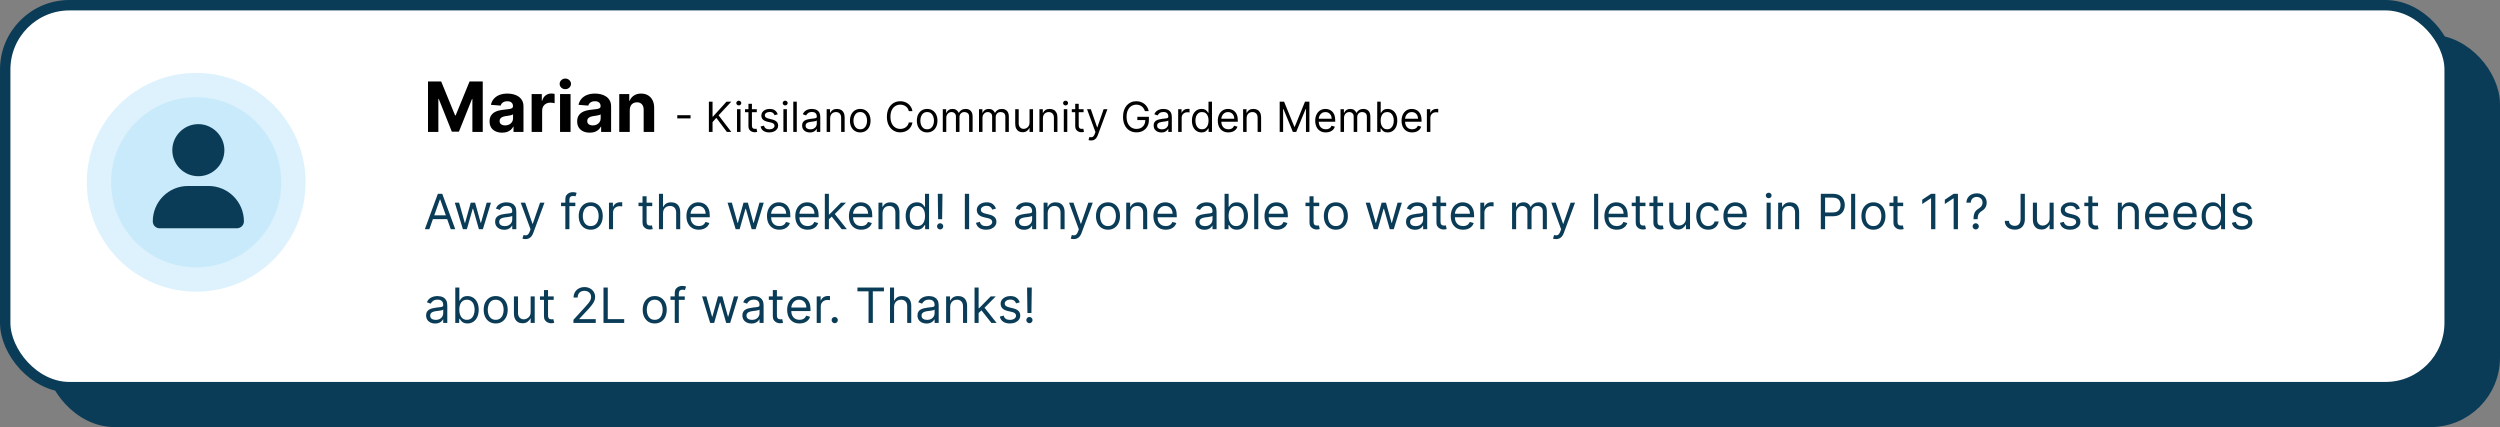<svg width="720" height="123" viewBox="0 0 720 123" fill="none" xmlns="http://www.w3.org/2000/svg">
<rect x="0" y="0" width="720" height="123" fill="#808080" stroke="none"/>
<rect x="14.5" y="11.5" width="704" height="110" rx="18.5" fill="#0A3C57" stroke="#0A3C57" stroke-width="3"/>
<rect x="1.5" y="1.5" width="704" height="110" rx="18.5" fill="white" stroke="#0A3C57" stroke-width="3"/>
<circle opacity="0.4" cx="56.5" cy="52.5" r="31.5" fill="#ABE0F7"/>
<circle opacity="0.4" cx="56.5" cy="52.5" r="24.5" fill="#ABE0F7"/>
<path d="M123.264 23.454H127.057L131.062 33.227H131.233L135.239 23.454H139.031V38H136.048V28.533H135.928L132.163 37.929H130.132L126.368 28.497H126.247V38H123.264V23.454ZM144.619 38.206C143.923 38.206 143.303 38.085 142.758 37.844C142.214 37.597 141.783 37.235 141.466 36.757C141.153 36.274 140.997 35.673 140.997 34.953C140.997 34.347 141.108 33.838 141.331 33.426C141.553 33.014 141.856 32.683 142.24 32.432C142.623 32.181 143.059 31.991 143.547 31.864C144.039 31.736 144.555 31.646 145.095 31.594C145.729 31.527 146.241 31.466 146.629 31.409C147.017 31.348 147.299 31.258 147.474 31.139C147.649 31.021 147.737 30.846 147.737 30.614V30.571C147.737 30.121 147.595 29.773 147.311 29.527C147.031 29.281 146.634 29.158 146.118 29.158C145.573 29.158 145.14 29.278 144.818 29.52C144.496 29.757 144.283 30.055 144.179 30.415L141.38 30.188C141.522 29.525 141.802 28.952 142.218 28.469C142.635 27.981 143.172 27.607 143.831 27.347C144.493 27.081 145.261 26.949 146.132 26.949C146.738 26.949 147.318 27.02 147.872 27.162C148.431 27.304 148.925 27.524 149.356 27.822C149.792 28.121 150.135 28.504 150.386 28.973C150.637 29.437 150.762 29.993 150.762 30.642V38H147.893V36.487H147.808C147.633 36.828 147.398 37.129 147.105 37.389C146.811 37.645 146.458 37.846 146.047 37.993C145.635 38.135 145.159 38.206 144.619 38.206ZM145.485 36.118C145.931 36.118 146.324 36.03 146.664 35.855C147.005 35.675 147.273 35.434 147.467 35.131C147.661 34.828 147.758 34.484 147.758 34.101V32.943C147.663 33.005 147.533 33.062 147.368 33.114C147.207 33.161 147.024 33.206 146.821 33.249C146.617 33.286 146.413 33.322 146.21 33.355C146.006 33.383 145.822 33.41 145.656 33.433C145.301 33.485 144.991 33.568 144.725 33.682C144.46 33.795 144.254 33.949 144.108 34.144C143.961 34.333 143.887 34.57 143.887 34.854C143.887 35.266 144.037 35.581 144.335 35.798C144.638 36.011 145.021 36.118 145.485 36.118ZM153.11 38V27.091H156.043V28.994H156.157C156.355 28.317 156.689 27.806 157.158 27.46C157.627 27.11 158.167 26.935 158.777 26.935C158.929 26.935 159.092 26.944 159.267 26.963C159.443 26.982 159.596 27.008 159.729 27.041V29.726C159.587 29.683 159.391 29.645 159.14 29.612C158.889 29.579 158.659 29.562 158.451 29.562C158.006 29.562 157.608 29.66 157.257 29.854C156.912 30.043 156.637 30.308 156.434 30.649C156.235 30.99 156.135 31.383 156.135 31.828V38H153.11ZM161.293 38V27.091H164.319V38H161.293ZM162.813 25.685C162.363 25.685 161.978 25.535 161.656 25.237C161.338 24.934 161.18 24.572 161.18 24.151C161.18 23.734 161.338 23.376 161.656 23.078C161.978 22.775 162.363 22.624 162.813 22.624C163.263 22.624 163.647 22.775 163.964 23.078C164.286 23.376 164.447 23.734 164.447 24.151C164.447 24.572 164.286 24.934 163.964 25.237C163.647 25.535 163.263 25.685 162.813 25.685ZM169.853 38.206C169.157 38.206 168.537 38.085 167.993 37.844C167.448 37.597 167.017 37.235 166.7 36.757C166.387 36.274 166.231 35.673 166.231 34.953C166.231 34.347 166.342 33.838 166.565 33.426C166.788 33.014 167.091 32.683 167.474 32.432C167.858 32.181 168.293 31.991 168.781 31.864C169.273 31.736 169.789 31.646 170.329 31.594C170.964 31.527 171.475 31.466 171.863 31.409C172.252 31.348 172.533 31.258 172.708 31.139C172.884 31.021 172.971 30.846 172.971 30.614V30.571C172.971 30.121 172.829 29.773 172.545 29.527C172.266 29.281 171.868 29.158 171.352 29.158C170.807 29.158 170.374 29.278 170.052 29.52C169.73 29.757 169.517 30.055 169.413 30.415L166.615 30.188C166.757 29.525 167.036 28.952 167.453 28.469C167.869 27.981 168.407 27.607 169.065 27.347C169.728 27.081 170.495 26.949 171.366 26.949C171.972 26.949 172.552 27.02 173.106 27.162C173.665 27.304 174.16 27.524 174.591 27.822C175.026 28.121 175.369 28.504 175.62 28.973C175.871 29.437 175.997 29.993 175.997 30.642V38H173.127V36.487H173.042C172.867 36.828 172.633 37.129 172.339 37.389C172.046 37.645 171.693 37.846 171.281 37.993C170.869 38.135 170.393 38.206 169.853 38.206ZM170.72 36.118C171.165 36.118 171.558 36.03 171.899 35.855C172.24 35.675 172.507 35.434 172.701 35.131C172.895 34.828 172.993 34.484 172.993 34.101V32.943C172.898 33.005 172.768 33.062 172.602 33.114C172.441 33.161 172.259 33.206 172.055 33.249C171.851 33.286 171.648 33.322 171.444 33.355C171.241 33.383 171.056 33.41 170.89 33.433C170.535 33.485 170.225 33.568 169.96 33.682C169.695 33.795 169.489 33.949 169.342 34.144C169.195 34.333 169.122 34.57 169.122 34.854C169.122 35.266 169.271 35.581 169.569 35.798C169.872 36.011 170.256 36.118 170.72 36.118ZM181.37 31.693V38H178.344V27.091H181.228V29.016H181.355C181.597 28.381 182.002 27.879 182.57 27.51C183.138 27.136 183.827 26.949 184.637 26.949C185.394 26.949 186.055 27.115 186.618 27.446C187.182 27.777 187.62 28.251 187.932 28.866C188.245 29.477 188.401 30.206 188.401 31.054V38H185.375V31.594C185.38 30.926 185.21 30.405 184.864 30.031C184.518 29.652 184.042 29.463 183.436 29.463C183.029 29.463 182.669 29.551 182.357 29.726C182.049 29.901 181.808 30.157 181.632 30.493C181.462 30.824 181.374 31.224 181.37 31.693ZM198.877 33.168V34.105H195.059V33.168H198.877ZM204.158 38V29.273H205.215V33.602H205.317L209.238 29.273H210.619L206.954 33.21L210.619 38H209.34L206.306 33.943L205.215 35.17V38H204.158ZM212.26 38V31.454H213.266V38H212.26ZM212.772 30.364C212.576 30.364 212.407 30.297 212.265 30.163C212.125 30.03 212.056 29.869 212.056 29.682C212.056 29.494 212.125 29.334 212.265 29.2C212.407 29.067 212.576 29 212.772 29C212.968 29 213.135 29.067 213.275 29.2C213.417 29.334 213.488 29.494 213.488 29.682C213.488 29.869 213.417 30.03 213.275 30.163C213.135 30.297 212.968 30.364 212.772 30.364ZM217.955 31.454V32.307H214.562V31.454H217.955ZM215.551 29.886H216.557V36.125C216.557 36.409 216.598 36.622 216.68 36.764C216.766 36.903 216.874 36.997 217.004 37.045C217.138 37.091 217.278 37.114 217.426 37.114C217.537 37.114 217.628 37.108 217.699 37.097C217.77 37.082 217.827 37.071 217.869 37.062L218.074 37.966C218.006 37.992 217.911 38.017 217.788 38.043C217.666 38.071 217.511 38.085 217.324 38.085C217.04 38.085 216.761 38.024 216.489 37.902C216.219 37.78 215.994 37.594 215.815 37.344C215.639 37.094 215.551 36.778 215.551 36.398V29.886ZM223.987 32.92L223.083 33.176C223.026 33.026 222.942 32.879 222.832 32.737C222.724 32.592 222.576 32.473 222.388 32.379C222.201 32.285 221.961 32.239 221.668 32.239C221.268 32.239 220.934 32.331 220.667 32.516C220.403 32.697 220.271 32.929 220.271 33.21C220.271 33.46 220.362 33.658 220.543 33.803C220.725 33.947 221.009 34.068 221.396 34.165L222.367 34.403C222.952 34.545 223.388 34.763 223.675 35.055C223.962 35.345 224.106 35.719 224.106 36.176C224.106 36.551 223.998 36.886 223.782 37.182C223.569 37.477 223.271 37.71 222.887 37.881C222.504 38.051 222.058 38.136 221.549 38.136C220.881 38.136 220.329 37.992 219.891 37.702C219.454 37.412 219.177 36.989 219.06 36.432L220.015 36.193C220.106 36.545 220.278 36.81 220.531 36.986C220.786 37.162 221.12 37.25 221.532 37.25C222.001 37.25 222.373 37.151 222.648 36.952C222.927 36.75 223.066 36.508 223.066 36.227C223.066 36 222.987 35.81 222.827 35.656C222.668 35.5 222.424 35.383 222.094 35.307L221.004 35.051C220.404 34.909 219.964 34.689 219.683 34.391C219.404 34.09 219.265 33.713 219.265 33.261C219.265 32.892 219.369 32.565 219.576 32.281C219.786 31.997 220.072 31.774 220.433 31.612C220.796 31.45 221.208 31.369 221.668 31.369C222.316 31.369 222.825 31.511 223.194 31.796C223.566 32.08 223.83 32.455 223.987 32.92ZM225.62 38V31.454H226.625V38H225.62ZM226.131 30.364C225.935 30.364 225.766 30.297 225.624 30.163C225.485 30.03 225.415 29.869 225.415 29.682C225.415 29.494 225.485 29.334 225.624 29.2C225.766 29.067 225.935 29 226.131 29C226.327 29 226.495 29.067 226.634 29.2C226.776 29.334 226.847 29.494 226.847 29.682C226.847 29.869 226.776 30.03 226.634 30.163C226.495 30.297 226.327 30.364 226.131 30.364ZM229.473 29.273V38H228.467V29.273H229.473ZM233.241 38.153C232.826 38.153 232.45 38.075 232.112 37.919C231.774 37.76 231.505 37.531 231.306 37.233C231.108 36.932 231.008 36.568 231.008 36.142C231.008 35.767 231.082 35.463 231.23 35.23C231.377 34.994 231.575 34.81 231.822 34.676C232.069 34.543 232.342 34.443 232.64 34.378C232.941 34.31 233.244 34.256 233.548 34.216C233.946 34.165 234.268 34.126 234.515 34.101C234.765 34.072 234.947 34.026 235.061 33.96C235.177 33.895 235.235 33.781 235.235 33.619V33.585C235.235 33.165 235.12 32.838 234.89 32.605C234.663 32.372 234.318 32.256 233.855 32.256C233.375 32.256 232.998 32.361 232.725 32.571C232.453 32.781 232.261 33.006 232.15 33.244L231.196 32.903C231.366 32.506 231.593 32.196 231.877 31.974C232.164 31.75 232.477 31.594 232.815 31.506C233.156 31.415 233.491 31.369 233.821 31.369C234.031 31.369 234.272 31.395 234.545 31.446C234.821 31.494 235.086 31.595 235.342 31.749C235.6 31.902 235.815 32.133 235.985 32.443C236.156 32.753 236.241 33.168 236.241 33.688V38H235.235V37.114H235.184C235.116 37.256 235.002 37.408 234.843 37.57C234.684 37.731 234.473 37.869 234.208 37.983C233.944 38.097 233.622 38.153 233.241 38.153ZM233.395 37.25C233.792 37.25 234.127 37.172 234.4 37.016C234.676 36.859 234.883 36.658 235.022 36.41C235.164 36.163 235.235 35.903 235.235 35.631V34.71C235.193 34.761 235.099 34.808 234.954 34.851C234.812 34.891 234.647 34.926 234.46 34.957C234.275 34.986 234.095 35.011 233.919 35.034C233.745 35.054 233.605 35.071 233.497 35.085C233.235 35.119 232.991 35.175 232.764 35.251C232.539 35.325 232.358 35.438 232.218 35.588C232.082 35.736 232.014 35.938 232.014 36.193C232.014 36.543 232.143 36.807 232.402 36.986C232.663 37.162 232.994 37.25 233.395 37.25ZM239.082 34.062V38H238.077V31.454H239.048V32.477H239.134C239.287 32.145 239.52 31.878 239.832 31.676C240.145 31.472 240.548 31.369 241.043 31.369C241.486 31.369 241.874 31.46 242.206 31.642C242.538 31.821 242.797 32.094 242.982 32.46C243.166 32.824 243.259 33.284 243.259 33.841V38H242.253V33.909C242.253 33.395 242.119 32.994 241.852 32.707C241.585 32.418 241.219 32.273 240.753 32.273C240.432 32.273 240.145 32.342 239.892 32.481C239.642 32.621 239.445 32.824 239.3 33.091C239.155 33.358 239.082 33.682 239.082 34.062ZM247.755 38.136C247.164 38.136 246.646 37.996 246.2 37.715C245.757 37.433 245.41 37.04 245.16 36.534C244.913 36.028 244.789 35.438 244.789 34.761C244.789 34.08 244.913 33.484 245.16 32.976C245.41 32.467 245.757 32.072 246.2 31.791C246.646 31.51 247.164 31.369 247.755 31.369C248.346 31.369 248.863 31.51 249.306 31.791C249.752 32.072 250.099 32.467 250.346 32.976C250.596 33.484 250.721 34.08 250.721 34.761C250.721 35.438 250.596 36.028 250.346 36.534C250.099 37.04 249.752 37.433 249.306 37.715C248.863 37.996 248.346 38.136 247.755 38.136ZM247.755 37.233C248.204 37.233 248.574 37.118 248.863 36.888C249.153 36.658 249.368 36.355 249.507 35.98C249.646 35.605 249.716 35.199 249.716 34.761C249.716 34.324 249.646 33.916 249.507 33.538C249.368 33.16 249.153 32.855 248.863 32.622C248.574 32.389 248.204 32.273 247.755 32.273C247.306 32.273 246.937 32.389 246.647 32.622C246.358 32.855 246.143 33.16 246.004 33.538C245.865 33.916 245.795 34.324 245.795 34.761C245.795 35.199 245.865 35.605 246.004 35.98C246.143 36.355 246.358 36.658 246.647 36.888C246.937 37.118 247.306 37.233 247.755 37.233ZM262.79 32H261.734C261.671 31.696 261.562 31.429 261.406 31.199C261.252 30.969 261.065 30.776 260.843 30.619C260.624 30.46 260.381 30.341 260.114 30.261C259.847 30.182 259.569 30.142 259.279 30.142C258.751 30.142 258.272 30.276 257.843 30.543C257.417 30.81 257.077 31.203 256.825 31.723C256.575 32.243 256.45 32.881 256.45 33.636C256.45 34.392 256.575 35.03 256.825 35.55C257.077 36.07 257.417 36.463 257.843 36.73C258.272 36.997 258.751 37.131 259.279 37.131C259.569 37.131 259.847 37.091 260.114 37.011C260.381 36.932 260.624 36.814 260.843 36.658C261.065 36.499 261.252 36.304 261.406 36.074C261.562 35.841 261.671 35.574 261.734 35.273H262.79C262.711 35.719 262.566 36.118 262.356 36.47C262.146 36.822 261.884 37.122 261.572 37.369C261.259 37.614 260.908 37.8 260.519 37.928C260.133 38.055 259.719 38.119 259.279 38.119C258.535 38.119 257.873 37.938 257.293 37.574C256.714 37.21 256.258 36.693 255.925 36.023C255.593 35.352 255.427 34.557 255.427 33.636C255.427 32.716 255.593 31.921 255.925 31.25C256.258 30.579 256.714 30.062 257.293 29.699C257.873 29.335 258.535 29.153 259.279 29.153C259.719 29.153 260.133 29.217 260.519 29.345C260.908 29.473 261.259 29.66 261.572 29.908C261.884 30.152 262.146 30.45 262.356 30.803C262.566 31.152 262.711 31.551 262.79 32ZM267.021 38.136C266.43 38.136 265.912 37.996 265.466 37.715C265.022 37.433 264.676 37.04 264.426 36.534C264.179 36.028 264.055 35.438 264.055 34.761C264.055 34.08 264.179 33.484 264.426 32.976C264.676 32.467 265.022 32.072 265.466 31.791C265.912 31.51 266.43 31.369 267.021 31.369C267.612 31.369 268.129 31.51 268.572 31.791C269.018 32.072 269.365 32.467 269.612 32.976C269.862 33.484 269.987 34.08 269.987 34.761C269.987 35.438 269.862 36.028 269.612 36.534C269.365 37.04 269.018 37.433 268.572 37.715C268.129 37.996 267.612 38.136 267.021 38.136ZM267.021 37.233C267.47 37.233 267.839 37.118 268.129 36.888C268.419 36.658 268.633 36.355 268.772 35.98C268.912 35.605 268.981 35.199 268.981 34.761C268.981 34.324 268.912 33.916 268.772 33.538C268.633 33.16 268.419 32.855 268.129 32.622C267.839 32.389 267.47 32.273 267.021 32.273C266.572 32.273 266.203 32.389 265.913 32.622C265.623 32.855 265.409 33.16 265.27 33.538C265.13 33.916 265.061 34.324 265.061 34.761C265.061 35.199 265.13 35.605 265.27 35.98C265.409 36.355 265.623 36.658 265.913 36.888C266.203 37.118 266.572 37.233 267.021 37.233ZM271.522 38V31.454H272.494V32.477H272.579C272.715 32.128 272.935 31.857 273.239 31.663C273.543 31.467 273.908 31.369 274.335 31.369C274.766 31.369 275.126 31.467 275.413 31.663C275.702 31.857 275.928 32.128 276.09 32.477H276.158C276.326 32.139 276.577 31.871 276.913 31.672C277.248 31.47 277.65 31.369 278.119 31.369C278.704 31.369 279.183 31.553 279.555 31.919C279.927 32.283 280.113 32.849 280.113 33.619V38H279.107V33.619C279.107 33.136 278.975 32.791 278.711 32.584C278.447 32.376 278.136 32.273 277.778 32.273C277.317 32.273 276.961 32.412 276.708 32.69C276.455 32.966 276.329 33.315 276.329 33.739V38H275.306V33.517C275.306 33.145 275.185 32.845 274.944 32.618C274.702 32.388 274.391 32.273 274.011 32.273C273.749 32.273 273.505 32.342 273.278 32.481C273.053 32.621 272.871 32.814 272.732 33.061C272.596 33.305 272.528 33.588 272.528 33.909V38H271.522ZM281.952 38V31.454H282.923V32.477H283.009C283.145 32.128 283.365 31.857 283.669 31.663C283.973 31.467 284.338 31.369 284.764 31.369C285.196 31.369 285.555 31.467 285.842 31.663C286.132 31.857 286.358 32.128 286.52 32.477H286.588C286.756 32.139 287.007 31.871 287.342 31.672C287.678 31.47 288.08 31.369 288.548 31.369C289.134 31.369 289.612 31.553 289.984 31.919C290.357 32.283 290.543 32.849 290.543 33.619V38H289.537V33.619C289.537 33.136 289.405 32.791 289.141 32.584C288.876 32.376 288.565 32.273 288.207 32.273C287.747 32.273 287.391 32.412 287.138 32.69C286.885 32.966 286.759 33.315 286.759 33.739V38H285.736V33.517C285.736 33.145 285.615 32.845 285.374 32.618C285.132 32.388 284.821 32.273 284.44 32.273C284.179 32.273 283.935 32.342 283.707 32.481C283.483 32.621 283.301 32.814 283.162 33.061C283.026 33.305 282.957 33.588 282.957 33.909V38H281.952ZM296.506 35.324V31.454H297.512V38H296.506V36.892H296.438C296.285 37.224 296.046 37.507 295.722 37.74C295.398 37.97 294.989 38.085 294.495 38.085C294.086 38.085 293.722 37.996 293.404 37.817C293.086 37.635 292.836 37.362 292.654 36.999C292.472 36.632 292.381 36.17 292.381 35.614V31.454H293.387V35.545C293.387 36.023 293.521 36.403 293.788 36.688C294.058 36.972 294.401 37.114 294.819 37.114C295.069 37.114 295.323 37.05 295.582 36.922C295.843 36.794 296.062 36.598 296.238 36.334C296.417 36.07 296.506 35.733 296.506 35.324ZM300.36 34.062V38H299.354V31.454H300.326V32.477H300.411C300.564 32.145 300.797 31.878 301.11 31.676C301.422 31.472 301.826 31.369 302.32 31.369C302.763 31.369 303.151 31.46 303.483 31.642C303.816 31.821 304.074 32.094 304.259 32.46C304.444 32.824 304.536 33.284 304.536 33.841V38H303.53V33.909C303.53 33.395 303.397 32.994 303.13 32.707C302.863 32.418 302.496 32.273 302.03 32.273C301.709 32.273 301.422 32.342 301.169 32.481C300.919 32.621 300.722 32.824 300.577 33.091C300.432 33.358 300.36 33.682 300.36 34.062ZM306.374 38V31.454H307.379V38H306.374ZM306.885 30.364C306.689 30.364 306.52 30.297 306.378 30.163C306.239 30.03 306.169 29.869 306.169 29.682C306.169 29.494 306.239 29.334 306.378 29.2C306.52 29.067 306.689 29 306.885 29C307.081 29 307.249 29.067 307.388 29.2C307.53 29.334 307.601 29.494 307.601 29.682C307.601 29.869 307.53 30.03 307.388 30.163C307.249 30.297 307.081 30.364 306.885 30.364ZM312.068 31.454V32.307H308.676V31.454H312.068ZM309.664 29.886H310.67V36.125C310.67 36.409 310.711 36.622 310.794 36.764C310.879 36.903 310.987 36.997 311.118 37.045C311.251 37.091 311.392 37.114 311.539 37.114C311.65 37.114 311.741 37.108 311.812 37.097C311.883 37.082 311.94 37.071 311.983 37.062L312.187 37.966C312.119 37.992 312.024 38.017 311.902 38.043C311.779 38.071 311.625 38.085 311.437 38.085C311.153 38.085 310.875 38.024 310.602 37.902C310.332 37.78 310.108 37.594 309.929 37.344C309.752 37.094 309.664 36.778 309.664 36.398V29.886ZM314.228 40.455C314.058 40.455 313.906 40.44 313.772 40.412C313.639 40.386 313.547 40.361 313.495 40.335L313.751 39.449C313.995 39.511 314.211 39.534 314.399 39.517C314.586 39.5 314.752 39.416 314.897 39.266C315.045 39.118 315.18 38.878 315.302 38.545L315.49 38.034L313.069 31.454H314.16L315.967 36.67H316.035L317.842 31.454H318.933L316.154 38.955C316.029 39.293 315.875 39.572 315.69 39.794C315.505 40.019 315.291 40.185 315.047 40.293C314.805 40.401 314.532 40.455 314.228 40.455ZM329.738 32C329.644 31.713 329.52 31.456 329.367 31.229C329.216 30.999 329.036 30.803 328.826 30.641C328.618 30.479 328.382 30.355 328.118 30.27C327.854 30.185 327.564 30.142 327.249 30.142C326.732 30.142 326.262 30.276 325.838 30.543C325.415 30.81 325.078 31.203 324.828 31.723C324.578 32.243 324.453 32.881 324.453 33.636C324.453 34.392 324.58 35.03 324.833 35.55C325.086 36.07 325.428 36.463 325.86 36.73C326.292 36.997 326.777 37.131 327.317 37.131C327.817 37.131 328.257 37.024 328.638 36.811C329.022 36.595 329.32 36.291 329.533 35.899C329.749 35.504 329.857 35.04 329.857 34.506L330.181 34.574H327.556V33.636H330.88V34.574C330.88 35.293 330.726 35.918 330.419 36.449C330.115 36.98 329.695 37.392 329.158 37.685C328.624 37.974 328.01 38.119 327.317 38.119C326.544 38.119 325.865 37.938 325.28 37.574C324.698 37.21 324.243 36.693 323.917 36.023C323.593 35.352 323.431 34.557 323.431 33.636C323.431 32.946 323.523 32.325 323.708 31.774C323.895 31.22 324.159 30.749 324.5 30.359C324.841 29.97 325.245 29.672 325.711 29.465C326.176 29.257 326.689 29.153 327.249 29.153C327.709 29.153 328.138 29.223 328.536 29.362C328.936 29.499 329.293 29.693 329.605 29.946C329.921 30.196 330.184 30.496 330.394 30.845C330.604 31.192 330.749 31.577 330.828 32H329.738ZM334.479 38.153C334.065 38.153 333.688 38.075 333.35 37.919C333.012 37.76 332.744 37.531 332.545 37.233C332.346 36.932 332.246 36.568 332.246 36.142C332.246 35.767 332.32 35.463 332.468 35.23C332.616 34.994 332.813 34.81 333.06 34.676C333.308 34.543 333.58 34.443 333.879 34.378C334.18 34.31 334.482 34.256 334.786 34.216C335.184 34.165 335.506 34.126 335.754 34.101C336.004 34.072 336.185 34.026 336.299 33.96C336.415 33.895 336.474 33.781 336.474 33.619V33.585C336.474 33.165 336.359 32.838 336.129 32.605C335.901 32.372 335.556 32.256 335.093 32.256C334.613 32.256 334.237 32.361 333.964 32.571C333.691 32.781 333.499 33.006 333.388 33.244L332.434 32.903C332.604 32.506 332.832 32.196 333.116 31.974C333.403 31.75 333.715 31.594 334.053 31.506C334.394 31.415 334.729 31.369 335.059 31.369C335.269 31.369 335.511 31.395 335.783 31.446C336.059 31.494 336.325 31.595 336.58 31.749C336.839 31.902 337.053 32.133 337.224 32.443C337.394 32.753 337.479 33.168 337.479 33.688V38H336.474V37.114H336.423C336.354 37.256 336.241 37.408 336.082 37.57C335.923 37.731 335.711 37.869 335.447 37.983C335.183 38.097 334.86 38.153 334.479 38.153ZM334.633 37.25C335.031 37.25 335.366 37.172 335.638 37.016C335.914 36.859 336.121 36.658 336.261 36.41C336.403 36.163 336.474 35.903 336.474 35.631V34.71C336.431 34.761 336.337 34.808 336.192 34.851C336.05 34.891 335.886 34.926 335.698 34.957C335.513 34.986 335.333 35.011 335.157 35.034C334.984 35.054 334.843 35.071 334.735 35.085C334.474 35.119 334.229 35.175 334.002 35.251C333.778 35.325 333.596 35.438 333.457 35.588C333.32 35.736 333.252 35.938 333.252 36.193C333.252 36.543 333.381 36.807 333.64 36.986C333.901 37.162 334.232 37.25 334.633 37.25ZM339.315 38V31.454H340.287V32.443H340.355C340.474 32.119 340.69 31.857 341.002 31.655C341.315 31.453 341.667 31.352 342.059 31.352C342.133 31.352 342.225 31.354 342.336 31.357C342.447 31.359 342.531 31.364 342.588 31.369V32.392C342.554 32.383 342.475 32.371 342.353 32.354C342.234 32.334 342.108 32.324 341.974 32.324C341.656 32.324 341.372 32.391 341.122 32.524C340.875 32.655 340.679 32.837 340.534 33.07C340.392 33.3 340.321 33.562 340.321 33.858V38H339.315ZM346.052 38.136C345.507 38.136 345.025 37.999 344.608 37.723C344.19 37.445 343.863 37.053 343.627 36.547C343.392 36.038 343.274 35.438 343.274 34.744C343.274 34.057 343.392 33.46 343.627 32.955C343.863 32.449 344.191 32.058 344.612 31.783C345.032 31.507 345.518 31.369 346.069 31.369C346.495 31.369 346.832 31.44 347.079 31.582C347.329 31.722 347.52 31.881 347.65 32.06C347.784 32.236 347.887 32.381 347.961 32.494H348.047V29.273H349.052V38H348.081V36.994H347.961C347.887 37.114 347.782 37.264 347.646 37.446C347.51 37.625 347.315 37.785 347.062 37.928C346.809 38.067 346.473 38.136 346.052 38.136ZM346.189 37.233C346.592 37.233 346.933 37.128 347.211 36.918C347.49 36.705 347.701 36.41 347.846 36.035C347.991 35.658 348.064 35.222 348.064 34.727C348.064 34.239 347.993 33.811 347.85 33.445C347.708 33.075 347.498 32.788 347.22 32.584C346.941 32.376 346.598 32.273 346.189 32.273C345.762 32.273 345.407 32.382 345.123 32.601C344.842 32.817 344.63 33.111 344.488 33.483C344.349 33.852 344.279 34.267 344.279 34.727C344.279 35.193 344.35 35.617 344.493 35.997C344.637 36.375 344.85 36.676 345.132 36.901C345.416 37.122 345.768 37.233 346.189 37.233ZM353.778 38.136C353.147 38.136 352.603 37.997 352.146 37.719C351.691 37.438 351.341 37.045 351.093 36.543C350.849 36.037 350.727 35.449 350.727 34.778C350.727 34.108 350.849 33.517 351.093 33.006C351.341 32.492 351.684 32.091 352.125 31.804C352.568 31.514 353.085 31.369 353.676 31.369C354.017 31.369 354.353 31.426 354.686 31.54C355.018 31.653 355.321 31.838 355.593 32.094C355.866 32.347 356.083 32.682 356.245 33.099C356.407 33.517 356.488 34.031 356.488 34.642V35.068H351.443V34.199H355.466C355.466 33.83 355.392 33.5 355.244 33.21C355.099 32.92 354.892 32.692 354.622 32.524C354.355 32.356 354.039 32.273 353.676 32.273C353.275 32.273 352.929 32.372 352.636 32.571C352.346 32.767 352.123 33.023 351.967 33.338C351.811 33.653 351.733 33.992 351.733 34.352V34.932C351.733 35.426 351.818 35.845 351.988 36.189C352.162 36.53 352.402 36.79 352.708 36.969C353.015 37.145 353.372 37.233 353.778 37.233C354.042 37.233 354.281 37.196 354.494 37.122C354.71 37.045 354.896 36.932 355.052 36.781C355.208 36.628 355.329 36.438 355.414 36.21L356.386 36.483C356.284 36.812 356.112 37.102 355.87 37.352C355.629 37.599 355.331 37.793 354.975 37.932C354.62 38.068 354.221 38.136 353.778 38.136ZM359.024 34.062V38H358.018V31.454H358.99V32.477H359.075C359.228 32.145 359.461 31.878 359.774 31.676C360.086 31.472 360.49 31.369 360.984 31.369C361.427 31.369 361.815 31.46 362.147 31.642C362.48 31.821 362.738 32.094 362.923 32.46C363.108 32.824 363.2 33.284 363.2 33.841V38H362.194V33.909C362.194 33.395 362.061 32.994 361.794 32.707C361.527 32.418 361.16 32.273 360.694 32.273C360.373 32.273 360.086 32.342 359.833 32.481C359.583 32.621 359.386 32.824 359.241 33.091C359.096 33.358 359.024 33.682 359.024 34.062ZM368.549 29.273H369.81L372.776 36.517H372.879L375.844 29.273H377.106V38H376.117V31.369H376.032L373.305 38H372.35L369.623 31.369H369.538V38H368.549V29.273ZM381.833 38.136C381.202 38.136 380.658 37.997 380.201 37.719C379.746 37.438 379.395 37.045 379.148 36.543C378.904 36.037 378.782 35.449 378.782 34.778C378.782 34.108 378.904 33.517 379.148 33.006C379.395 32.492 379.739 32.091 380.179 31.804C380.623 31.514 381.14 31.369 381.73 31.369C382.071 31.369 382.408 31.426 382.74 31.54C383.073 31.653 383.375 31.838 383.648 32.094C383.921 32.347 384.138 32.682 384.3 33.099C384.462 33.517 384.543 34.031 384.543 34.642V35.068H379.498V34.199H383.52C383.52 33.83 383.446 33.5 383.299 33.21C383.154 32.92 382.946 32.692 382.676 32.524C382.409 32.356 382.094 32.273 381.73 32.273C381.33 32.273 380.983 32.372 380.691 32.571C380.401 32.767 380.178 33.023 380.022 33.338C379.865 33.653 379.787 33.992 379.787 34.352V34.932C379.787 35.426 379.873 35.845 380.043 36.189C380.216 36.53 380.456 36.79 380.763 36.969C381.07 37.145 381.426 37.233 381.833 37.233C382.097 37.233 382.336 37.196 382.549 37.122C382.765 37.045 382.951 36.932 383.107 36.781C383.263 36.628 383.384 36.438 383.469 36.21L384.441 36.483C384.338 36.812 384.167 37.102 383.925 37.352C383.684 37.599 383.385 37.793 383.03 37.932C382.675 38.068 382.276 38.136 381.833 38.136ZM386.073 38V31.454H387.044V32.477H387.13C387.266 32.128 387.486 31.857 387.79 31.663C388.094 31.467 388.459 31.369 388.885 31.369C389.317 31.369 389.676 31.467 389.963 31.663C390.253 31.857 390.479 32.128 390.641 32.477H390.709C390.877 32.139 391.128 31.871 391.463 31.672C391.799 31.47 392.201 31.369 392.669 31.369C393.255 31.369 393.733 31.553 394.105 31.919C394.478 32.283 394.664 32.849 394.664 33.619V38H393.658V33.619C393.658 33.136 393.526 32.791 393.262 32.584C392.998 32.376 392.686 32.273 392.328 32.273C391.868 32.273 391.512 32.412 391.259 32.69C391.006 32.966 390.88 33.315 390.88 33.739V38H389.857V33.517C389.857 33.145 389.736 32.845 389.495 32.618C389.253 32.388 388.942 32.273 388.561 32.273C388.3 32.273 388.056 32.342 387.828 32.481C387.604 32.621 387.422 32.814 387.283 33.061C387.147 33.305 387.078 33.588 387.078 33.909V38H386.073ZM396.639 38V29.273H397.645V32.494H397.73C397.804 32.381 397.906 32.236 398.037 32.06C398.17 31.881 398.36 31.722 398.608 31.582C398.858 31.44 399.196 31.369 399.622 31.369C400.173 31.369 400.659 31.507 401.079 31.783C401.5 32.058 401.828 32.449 402.064 32.955C402.299 33.46 402.417 34.057 402.417 34.744C402.417 35.438 402.299 36.038 402.064 36.547C401.828 37.053 401.501 37.445 401.083 37.723C400.666 37.999 400.184 38.136 399.639 38.136C399.218 38.136 398.882 38.067 398.629 37.928C398.376 37.785 398.181 37.625 398.045 37.446C397.909 37.264 397.804 37.114 397.73 36.994H397.61V38H396.639ZM397.627 34.727C397.627 35.222 397.7 35.658 397.845 36.035C397.99 36.41 398.201 36.705 398.48 36.918C398.758 37.128 399.099 37.233 399.502 37.233C399.923 37.233 400.274 37.122 400.555 36.901C400.839 36.676 401.052 36.375 401.194 35.997C401.339 35.617 401.412 35.193 401.412 34.727C401.412 34.267 401.341 33.852 401.199 33.483C401.059 33.111 400.848 32.817 400.564 32.601C400.282 32.382 399.929 32.273 399.502 32.273C399.093 32.273 398.75 32.376 398.471 32.584C398.193 32.788 397.983 33.075 397.841 33.445C397.699 33.811 397.627 34.239 397.627 34.727ZM406.7 38.136C406.069 38.136 405.525 37.997 405.068 37.719C404.613 37.438 404.262 37.045 404.015 36.543C403.771 36.037 403.649 35.449 403.649 34.778C403.649 34.108 403.771 33.517 404.015 33.006C404.262 32.492 404.606 32.091 405.047 31.804C405.49 31.514 406.007 31.369 406.598 31.369C406.939 31.369 407.275 31.426 407.608 31.54C407.94 31.653 408.243 31.838 408.515 32.094C408.788 32.347 409.005 32.682 409.167 33.099C409.329 33.517 409.41 34.031 409.41 34.642V35.068H404.365V34.199H408.387C408.387 33.83 408.314 33.5 408.166 33.21C408.021 32.92 407.814 32.692 407.544 32.524C407.277 32.356 406.961 32.273 406.598 32.273C406.197 32.273 405.85 32.372 405.558 32.571C405.268 32.767 405.045 33.023 404.889 33.338C404.733 33.653 404.654 33.992 404.654 34.352V34.932C404.654 35.426 404.74 35.845 404.91 36.189C405.083 36.53 405.324 36.79 405.63 36.969C405.937 37.145 406.294 37.233 406.7 37.233C406.964 37.233 407.203 37.196 407.416 37.122C407.632 37.045 407.818 36.932 407.974 36.781C408.13 36.628 408.251 36.438 408.336 36.21L409.308 36.483C409.206 36.812 409.034 37.102 408.792 37.352C408.551 37.599 408.252 37.793 407.897 37.932C407.542 38.068 407.143 38.136 406.7 38.136ZM410.94 38V31.454H411.912V32.443H411.98C412.099 32.119 412.315 31.857 412.627 31.655C412.94 31.453 413.292 31.352 413.684 31.352C413.758 31.352 413.85 31.354 413.961 31.357C414.072 31.359 414.156 31.364 414.213 31.369V32.392C414.179 32.383 414.1 32.371 413.978 32.354C413.859 32.334 413.733 32.324 413.599 32.324C413.281 32.324 412.997 32.391 412.747 32.524C412.5 32.655 412.304 32.837 412.159 33.07C412.017 33.3 411.946 33.562 411.946 33.858V38H410.94Z" fill="black"/>
<path d="M57.125 50.75C52.965 50.75 49.625 47.41 49.625 43.25C49.625 39.148 52.965 35.75 57.125 35.75C61.227 35.75 64.625 39.148 64.625 43.25C64.625 47.41 61.227 50.75 57.125 50.75ZM60.055 53.562C65.68 53.562 70.25 58.133 70.25 63.758C70.25 64.871 69.312 65.75 68.199 65.75H45.992C44.879 65.75 44 64.871 44 63.758C44 58.133 48.512 53.562 54.137 53.562H60.055Z" fill="#0A3C57"/>
<path d="M123.651 66H122.358L126.097 55.818H127.369L131.108 66H129.815L126.773 57.429H126.693L123.651 66ZM124.128 62.023H129.338V63.117H124.128V62.023ZM133.308 66L130.981 58.364H132.214L133.865 64.21H133.944L135.575 58.364H136.828L138.439 64.19H138.518L140.169 58.364H141.402L139.075 66H137.922L136.251 60.133H136.132L134.461 66H133.308ZM145.2 66.179C144.716 66.179 144.277 66.088 143.882 65.906C143.488 65.72 143.175 65.453 142.943 65.105C142.711 64.754 142.595 64.329 142.595 63.832C142.595 63.395 142.681 63.04 142.853 62.769C143.026 62.493 143.256 62.278 143.544 62.122C143.833 61.966 144.151 61.85 144.499 61.774C144.85 61.695 145.203 61.632 145.558 61.585C146.022 61.526 146.398 61.481 146.686 61.451C146.978 61.418 147.19 61.363 147.323 61.287C147.459 61.211 147.527 61.078 147.527 60.889V60.849C147.527 60.359 147.392 59.978 147.124 59.706C146.859 59.434 146.456 59.298 145.916 59.298C145.356 59.298 144.917 59.421 144.598 59.666C144.28 59.911 144.056 60.173 143.927 60.452L142.814 60.054C143.012 59.59 143.278 59.229 143.609 58.97C143.944 58.708 144.308 58.526 144.703 58.423C145.1 58.317 145.492 58.264 145.876 58.264C146.121 58.264 146.403 58.294 146.721 58.354C147.043 58.41 147.353 58.528 147.651 58.707C147.953 58.886 148.203 59.156 148.402 59.517C148.6 59.878 148.7 60.362 148.7 60.969V66H147.527V64.966H147.467C147.387 65.132 147.255 65.309 147.069 65.498C146.884 65.687 146.637 65.847 146.328 65.98C146.02 66.113 145.644 66.179 145.2 66.179ZM145.379 65.125C145.843 65.125 146.234 65.034 146.552 64.852C146.874 64.669 147.116 64.434 147.278 64.146C147.444 63.857 147.527 63.554 147.527 63.236V62.162C147.477 62.222 147.368 62.276 147.199 62.326C147.033 62.372 146.841 62.414 146.622 62.45C146.406 62.483 146.196 62.513 145.99 62.54C145.788 62.563 145.624 62.583 145.498 62.599C145.193 62.639 144.908 62.704 144.643 62.793C144.381 62.88 144.169 63.01 144.007 63.186C143.848 63.358 143.768 63.594 143.768 63.892C143.768 64.3 143.919 64.608 144.221 64.817C144.525 65.022 144.912 65.125 145.379 65.125ZM151.324 68.864C151.125 68.864 150.948 68.847 150.792 68.814C150.636 68.784 150.528 68.754 150.469 68.724L150.767 67.69C151.052 67.763 151.304 67.79 151.523 67.77C151.741 67.75 151.935 67.652 152.104 67.477C152.277 67.304 152.434 67.024 152.577 66.636L152.795 66.04L149.971 58.364H151.244L153.352 64.449H153.432L155.54 58.364H156.812L153.571 67.114C153.425 67.508 153.244 67.835 153.029 68.093C152.814 68.355 152.563 68.549 152.278 68.675C151.997 68.801 151.678 68.864 151.324 68.864ZM165.699 58.364V59.358H161.583V58.364H165.699ZM162.816 66V57.31C162.816 56.872 162.918 56.508 163.124 56.216C163.329 55.924 163.596 55.706 163.924 55.56C164.252 55.414 164.599 55.341 164.963 55.341C165.252 55.341 165.487 55.364 165.669 55.41C165.852 55.457 165.987 55.5 166.077 55.54L165.739 56.554C165.679 56.534 165.596 56.509 165.49 56.479C165.387 56.45 165.252 56.435 165.083 56.435C164.695 56.435 164.415 56.532 164.242 56.728C164.073 56.923 163.989 57.21 163.989 57.588V66H162.816ZM170.131 66.159C169.442 66.159 168.837 65.995 168.317 65.667C167.8 65.339 167.395 64.88 167.104 64.29C166.815 63.7 166.671 63.01 166.671 62.222C166.671 61.426 166.815 60.732 167.104 60.139C167.395 59.545 167.8 59.084 168.317 58.756C168.837 58.428 169.442 58.264 170.131 58.264C170.821 58.264 171.424 58.428 171.941 58.756C172.461 59.084 172.866 59.545 173.154 60.139C173.446 60.732 173.591 61.426 173.591 62.222C173.591 63.01 173.446 63.7 173.154 64.29C172.866 64.88 172.461 65.339 171.941 65.667C171.424 65.995 170.821 66.159 170.131 66.159ZM170.131 65.105C170.655 65.105 171.086 64.971 171.424 64.702C171.762 64.434 172.012 64.081 172.175 63.644C172.337 63.206 172.418 62.732 172.418 62.222C172.418 61.711 172.337 61.236 172.175 60.795C172.012 60.354 171.762 59.998 171.424 59.726C171.086 59.454 170.655 59.318 170.131 59.318C169.608 59.318 169.177 59.454 168.839 59.726C168.501 59.998 168.25 60.354 168.088 60.795C167.925 61.236 167.844 61.711 167.844 62.222C167.844 62.732 167.925 63.206 168.088 63.644C168.25 64.081 168.501 64.434 168.839 64.702C169.177 64.971 169.608 65.105 170.131 65.105ZM175.382 66V58.364H176.516V59.517H176.596C176.735 59.139 176.987 58.833 177.351 58.597C177.716 58.362 178.127 58.244 178.584 58.244C178.67 58.244 178.778 58.246 178.907 58.249C179.037 58.253 179.134 58.258 179.201 58.264V59.457C179.161 59.447 179.07 59.432 178.927 59.413C178.788 59.389 178.641 59.378 178.485 59.378C178.114 59.378 177.782 59.456 177.49 59.611C177.202 59.764 176.973 59.976 176.804 60.248C176.639 60.516 176.556 60.823 176.556 61.168V66H175.382ZM187.85 58.364V59.358H183.893V58.364H187.85ZM185.046 56.534H186.219V63.812C186.219 64.144 186.267 64.392 186.363 64.558C186.463 64.721 186.589 64.83 186.741 64.886C186.897 64.939 187.061 64.966 187.233 64.966C187.363 64.966 187.469 64.959 187.552 64.946C187.635 64.93 187.701 64.916 187.751 64.906L187.989 65.96C187.91 65.99 187.799 66.02 187.656 66.05C187.514 66.083 187.333 66.099 187.114 66.099C186.783 66.099 186.458 66.028 186.14 65.886C185.825 65.743 185.563 65.526 185.354 65.234C185.149 64.943 185.046 64.575 185.046 64.131V56.534ZM190.952 61.406V66H189.779V55.818H190.952V59.557H191.052C191.231 59.162 191.499 58.849 191.857 58.617C192.218 58.382 192.699 58.264 193.299 58.264C193.819 58.264 194.275 58.369 194.666 58.577C195.057 58.783 195.36 59.099 195.576 59.527C195.795 59.951 195.904 60.492 195.904 61.148V66H194.731V61.227C194.731 60.621 194.573 60.152 194.258 59.82C193.947 59.486 193.514 59.318 192.961 59.318C192.576 59.318 192.232 59.399 191.927 59.562C191.625 59.724 191.386 59.961 191.211 60.273C191.038 60.584 190.952 60.962 190.952 61.406ZM201.252 66.159C200.516 66.159 199.882 65.997 199.348 65.672C198.818 65.344 198.408 64.886 198.12 64.3C197.835 63.71 197.692 63.024 197.692 62.242C197.692 61.459 197.835 60.77 198.12 60.173C198.408 59.573 198.809 59.106 199.323 58.771C199.84 58.433 200.443 58.264 201.133 58.264C201.531 58.264 201.923 58.331 202.311 58.463C202.699 58.596 203.052 58.811 203.37 59.109C203.688 59.404 203.942 59.795 204.131 60.283C204.32 60.77 204.414 61.37 204.414 62.082V62.58H198.528V61.565H203.221C203.221 61.135 203.135 60.75 202.962 60.412C202.793 60.074 202.551 59.807 202.237 59.611C201.925 59.416 201.557 59.318 201.133 59.318C200.665 59.318 200.261 59.434 199.92 59.666C199.582 59.895 199.321 60.193 199.139 60.561C198.957 60.929 198.866 61.323 198.866 61.744V62.42C198.866 62.997 198.965 63.486 199.164 63.887C199.366 64.285 199.646 64.588 200.004 64.797C200.362 65.002 200.778 65.105 201.252 65.105C201.56 65.105 201.839 65.062 202.087 64.976C202.339 64.886 202.556 64.754 202.739 64.578C202.921 64.399 203.062 64.177 203.161 63.912L204.295 64.23C204.175 64.615 203.975 64.953 203.693 65.244C203.411 65.533 203.063 65.758 202.649 65.921C202.235 66.079 201.769 66.159 201.252 66.159ZM211.866 66L209.54 58.364H210.773L212.423 64.21H212.503L214.134 58.364H215.386L216.997 64.19H217.077L218.727 58.364H219.96L217.634 66H216.48L214.81 60.133H214.69L213.02 66H211.866ZM224.453 66.159C223.718 66.159 223.083 65.997 222.549 65.672C222.019 65.344 221.61 64.886 221.321 64.3C221.036 63.71 220.894 63.024 220.894 62.242C220.894 61.459 221.036 60.77 221.321 60.173C221.61 59.573 222.011 59.106 222.524 58.771C223.041 58.433 223.645 58.264 224.334 58.264C224.732 58.264 225.124 58.331 225.512 58.463C225.9 58.596 226.253 58.811 226.571 59.109C226.889 59.404 227.143 59.795 227.332 60.283C227.521 60.77 227.615 61.37 227.615 62.082V62.58H221.729V61.565H226.422C226.422 61.135 226.336 60.75 226.164 60.412C225.994 60.074 225.753 59.807 225.438 59.611C225.126 59.416 224.758 59.318 224.334 59.318C223.867 59.318 223.462 59.434 223.121 59.666C222.783 59.895 222.523 60.193 222.34 60.561C222.158 60.929 222.067 61.323 222.067 61.744V62.42C222.067 62.997 222.166 63.486 222.365 63.887C222.567 64.285 222.847 64.588 223.205 64.797C223.563 65.002 223.979 65.105 224.453 65.105C224.762 65.105 225.04 65.062 225.289 64.976C225.54 64.886 225.758 64.754 225.94 64.578C226.122 64.399 226.263 64.177 226.362 63.912L227.496 64.23C227.377 64.615 227.176 64.953 226.894 65.244C226.613 65.533 226.265 65.758 225.85 65.921C225.436 66.079 224.97 66.159 224.453 66.159ZM232.602 66.159C231.866 66.159 231.231 65.997 230.698 65.672C230.167 65.344 229.758 64.886 229.47 64.3C229.185 63.71 229.042 63.024 229.042 62.242C229.042 61.459 229.185 60.77 229.47 60.173C229.758 59.573 230.159 59.106 230.673 58.771C231.19 58.433 231.793 58.264 232.482 58.264C232.88 58.264 233.273 58.331 233.661 58.463C234.048 58.596 234.401 58.811 234.72 59.109C235.038 59.404 235.291 59.795 235.48 60.283C235.669 60.77 235.764 61.37 235.764 62.082V62.58H229.877V61.565H234.57C234.57 61.135 234.484 60.75 234.312 60.412C234.143 60.074 233.901 59.807 233.586 59.611C233.275 59.416 232.907 59.318 232.482 59.318C232.015 59.318 231.611 59.434 231.269 59.666C230.931 59.895 230.671 60.193 230.489 60.561C230.307 60.929 230.215 61.323 230.215 61.744V62.42C230.215 62.997 230.315 63.486 230.514 63.887C230.716 64.285 230.996 64.588 231.354 64.797C231.712 65.002 232.128 65.105 232.602 65.105C232.91 65.105 233.188 65.062 233.437 64.976C233.689 64.886 233.906 64.754 234.088 64.578C234.271 64.399 234.411 64.177 234.511 63.912L235.644 64.23C235.525 64.615 235.325 64.953 235.043 65.244C234.761 65.533 234.413 65.758 233.999 65.921C233.584 66.079 233.119 66.159 232.602 66.159ZM238.642 63.216L238.622 61.764H238.861L242.202 58.364H243.654L240.094 61.963H239.994L238.642 63.216ZM237.548 66V55.818H238.722V66H237.548ZM242.401 66L239.418 62.222L240.253 61.406L243.892 66H242.401ZM248.051 66.159C247.315 66.159 246.68 65.997 246.147 65.672C245.617 65.344 245.207 64.886 244.919 64.3C244.634 63.71 244.491 63.024 244.491 62.242C244.491 61.459 244.634 60.77 244.919 60.173C245.207 59.573 245.608 59.106 246.122 58.771C246.639 58.433 247.242 58.264 247.932 58.264C248.329 58.264 248.722 58.331 249.11 58.463C249.498 58.596 249.851 58.811 250.169 59.109C250.487 59.404 250.741 59.795 250.93 60.283C251.118 60.77 251.213 61.37 251.213 62.082V62.58H245.327V61.565H250.02C250.02 61.135 249.934 60.75 249.761 60.412C249.592 60.074 249.35 59.807 249.035 59.611C248.724 59.416 248.356 59.318 247.932 59.318C247.464 59.318 247.06 59.434 246.719 59.666C246.381 59.895 246.12 60.193 245.938 60.561C245.756 60.929 245.665 61.323 245.665 61.744V62.42C245.665 62.997 245.764 63.486 245.963 63.887C246.165 64.285 246.445 64.588 246.803 64.797C247.161 65.002 247.577 65.105 248.051 65.105C248.359 65.105 248.638 65.062 248.886 64.976C249.138 64.886 249.355 64.754 249.537 64.578C249.72 64.399 249.861 64.177 249.96 63.912L251.094 64.23C250.974 64.615 250.774 64.953 250.492 65.244C250.21 65.533 249.862 65.758 249.448 65.921C249.034 66.079 248.568 66.159 248.051 66.159ZM254.171 61.406V66H252.998V58.364H254.131V59.557H254.231C254.41 59.169 254.681 58.858 255.046 58.622C255.411 58.383 255.881 58.264 256.458 58.264C256.975 58.264 257.427 58.37 257.815 58.582C258.203 58.791 258.505 59.109 258.72 59.537C258.935 59.961 259.043 60.498 259.043 61.148V66H257.87V61.227C257.87 60.627 257.714 60.16 257.403 59.825C257.091 59.487 256.663 59.318 256.12 59.318C255.745 59.318 255.411 59.399 255.116 59.562C254.824 59.724 254.594 59.961 254.425 60.273C254.256 60.584 254.171 60.962 254.171 61.406ZM264.071 66.159C263.434 66.159 262.873 65.998 262.385 65.677C261.898 65.352 261.517 64.895 261.242 64.305C260.967 63.711 260.829 63.01 260.829 62.202C260.829 61.4 260.967 60.704 261.242 60.114C261.517 59.524 261.9 59.068 262.39 58.746C262.881 58.425 263.448 58.264 264.091 58.264C264.588 58.264 264.98 58.347 265.269 58.513C265.56 58.675 265.783 58.861 265.935 59.07C266.091 59.275 266.212 59.444 266.298 59.577H266.397V55.818H267.571V66H266.437V64.827H266.298C266.212 64.966 266.089 65.142 265.93 65.354C265.771 65.562 265.544 65.75 265.249 65.915C264.954 66.078 264.561 66.159 264.071 66.159ZM264.23 65.105C264.7 65.105 265.098 64.983 265.423 64.737C265.748 64.489 265.995 64.146 266.164 63.708C266.333 63.267 266.417 62.758 266.417 62.182C266.417 61.612 266.334 61.113 266.169 60.685C266.003 60.255 265.758 59.92 265.433 59.681C265.108 59.439 264.707 59.318 264.23 59.318C263.733 59.318 263.318 59.446 262.987 59.701C262.659 59.953 262.412 60.296 262.246 60.73C262.084 61.161 262.002 61.645 262.002 62.182C262.002 62.725 262.085 63.219 262.251 63.663C262.42 64.104 262.669 64.456 262.997 64.717C263.328 64.976 263.739 65.105 264.23 65.105ZM271.434 55.818L271.334 63.136H270.181L270.081 55.818H271.434ZM270.757 66.079C270.512 66.079 270.302 65.992 270.126 65.816C269.95 65.64 269.863 65.43 269.863 65.185C269.863 64.939 269.95 64.729 270.126 64.553C270.302 64.378 270.512 64.29 270.757 64.29C271.003 64.29 271.213 64.378 271.389 64.553C271.565 64.729 271.652 64.939 271.652 65.185C271.652 65.347 271.611 65.496 271.528 65.632C271.449 65.768 271.341 65.877 271.205 65.96C271.072 66.04 270.923 66.079 270.757 66.079ZM279.108 55.818V66H277.876V55.818H279.108ZM286.831 60.074L285.777 60.372C285.71 60.197 285.613 60.026 285.483 59.86C285.357 59.691 285.185 59.552 284.966 59.443C284.748 59.333 284.467 59.278 284.126 59.278C283.659 59.278 283.269 59.386 282.958 59.602C282.65 59.814 282.495 60.084 282.495 60.412C282.495 60.704 282.601 60.934 282.814 61.103C283.026 61.272 283.357 61.413 283.808 61.526L284.941 61.804C285.624 61.97 286.133 62.223 286.468 62.565C286.802 62.903 286.97 63.339 286.97 63.872C286.97 64.31 286.844 64.701 286.592 65.046C286.343 65.39 285.995 65.662 285.548 65.861C285.1 66.06 284.58 66.159 283.987 66.159C283.208 66.159 282.563 65.99 282.053 65.652C281.542 65.314 281.219 64.82 281.083 64.171L282.197 63.892C282.303 64.303 282.504 64.611 282.799 64.817C283.097 65.022 283.486 65.125 283.967 65.125C284.514 65.125 284.948 65.009 285.27 64.777C285.594 64.542 285.757 64.26 285.757 63.932C285.757 63.667 285.664 63.445 285.478 63.266C285.293 63.083 285.008 62.947 284.623 62.858L283.35 62.56C282.651 62.394 282.137 62.137 281.809 61.789C281.484 61.438 281.322 60.999 281.322 60.472C281.322 60.041 281.443 59.66 281.685 59.328C281.93 58.997 282.263 58.736 282.684 58.548C283.109 58.359 283.589 58.264 284.126 58.264C284.882 58.264 285.475 58.43 285.906 58.761C286.34 59.093 286.648 59.53 286.831 60.074ZM294.921 66.179C294.437 66.179 293.998 66.088 293.603 65.906C293.209 65.72 292.896 65.453 292.664 65.105C292.432 64.754 292.316 64.329 292.316 63.832C292.316 63.395 292.402 63.04 292.574 62.769C292.746 62.493 292.977 62.278 293.265 62.122C293.553 61.966 293.872 61.85 294.22 61.774C294.571 61.695 294.924 61.632 295.279 61.585C295.743 61.526 296.119 61.481 296.407 61.451C296.699 61.418 296.911 61.363 297.044 61.287C297.179 61.211 297.247 61.078 297.247 60.889V60.849C297.247 60.359 297.113 59.978 296.845 59.706C296.579 59.434 296.177 59.298 295.637 59.298C295.076 59.298 294.637 59.421 294.319 59.666C294.001 59.911 293.777 60.173 293.648 60.452L292.534 60.054C292.733 59.59 292.998 59.229 293.33 58.97C293.664 58.708 294.029 58.526 294.423 58.423C294.821 58.317 295.212 58.264 295.597 58.264C295.842 58.264 296.124 58.294 296.442 58.354C296.763 58.41 297.073 58.528 297.372 58.707C297.673 58.886 297.923 59.156 298.122 59.517C298.321 59.878 298.421 60.362 298.421 60.969V66H297.247V64.966H297.188C297.108 65.132 296.976 65.309 296.79 65.498C296.604 65.687 296.357 65.847 296.049 65.98C295.741 66.113 295.365 66.179 294.921 66.179ZM295.1 65.125C295.564 65.125 295.955 65.034 296.273 64.852C296.594 64.669 296.836 64.434 296.999 64.146C297.164 63.857 297.247 63.554 297.247 63.236V62.162C297.198 62.222 297.088 62.276 296.919 62.326C296.753 62.372 296.561 62.414 296.343 62.45C296.127 62.483 295.917 62.513 295.711 62.54C295.509 62.563 295.345 62.583 295.219 62.599C294.914 62.639 294.629 62.704 294.364 62.793C294.102 62.88 293.89 63.01 293.727 63.186C293.568 63.358 293.489 63.594 293.489 63.892C293.489 64.3 293.64 64.608 293.941 64.817C294.246 65.022 294.632 65.125 295.1 65.125ZM301.735 61.406V66H300.562V58.364H301.696V59.557H301.795C301.974 59.169 302.246 58.858 302.61 58.622C302.975 58.383 303.446 58.264 304.022 58.264C304.539 58.264 304.992 58.37 305.38 58.582C305.767 58.791 306.069 59.109 306.284 59.537C306.5 59.961 306.608 60.498 306.608 61.148V66H305.434V61.227C305.434 60.627 305.279 60.16 304.967 59.825C304.655 59.487 304.228 59.318 303.684 59.318C303.31 59.318 302.975 59.399 302.68 59.562C302.388 59.724 302.158 59.961 301.989 60.273C301.82 60.584 301.735 60.962 301.735 61.406ZM309.234 68.864C309.035 68.864 308.858 68.847 308.702 68.814C308.546 68.784 308.438 68.754 308.379 68.724L308.677 67.69C308.962 67.763 309.214 67.79 309.433 67.77C309.651 67.75 309.845 67.652 310.014 67.477C310.187 67.304 310.344 67.024 310.487 66.636L310.705 66.04L307.882 58.364H309.154L311.262 64.449H311.342L313.45 58.364H314.722L311.481 67.114C311.335 67.508 311.155 67.835 310.939 68.093C310.724 68.355 310.473 68.549 310.188 68.675C309.907 68.801 309.588 68.864 309.234 68.864ZM319.1 66.159C318.411 66.159 317.806 65.995 317.285 65.667C316.768 65.339 316.364 64.88 316.072 64.29C315.784 63.7 315.64 63.01 315.64 62.222C315.64 61.426 315.784 60.732 316.072 60.139C316.364 59.545 316.768 59.084 317.285 58.756C317.806 58.428 318.411 58.264 319.1 58.264C319.789 58.264 320.393 58.428 320.91 58.756C321.43 59.084 321.834 59.545 322.123 60.139C322.414 60.732 322.56 61.426 322.56 62.222C322.56 63.01 322.414 63.7 322.123 64.29C321.834 64.88 321.43 65.339 320.91 65.667C320.393 65.995 319.789 66.159 319.1 66.159ZM319.1 65.105C319.624 65.105 320.055 64.971 320.393 64.702C320.731 64.434 320.981 64.081 321.143 63.644C321.306 63.206 321.387 62.732 321.387 62.222C321.387 61.711 321.306 61.236 321.143 60.795C320.981 60.354 320.731 59.998 320.393 59.726C320.055 59.454 319.624 59.318 319.1 59.318C318.576 59.318 318.145 59.454 317.807 59.726C317.469 59.998 317.219 60.354 317.057 60.795C316.894 61.236 316.813 61.711 316.813 62.222C316.813 62.732 316.894 63.206 317.057 63.644C317.219 64.081 317.469 64.434 317.807 64.702C318.145 64.971 318.576 65.105 319.1 65.105ZM325.525 61.406V66H324.351V58.364H325.485V59.557H325.584C325.763 59.169 326.035 58.858 326.4 58.622C326.764 58.383 327.235 58.264 327.811 58.264C328.328 58.264 328.781 58.37 329.169 58.582C329.556 58.791 329.858 59.109 330.074 59.537C330.289 59.961 330.397 60.498 330.397 61.148V66H329.223V61.227C329.223 60.627 329.068 60.16 328.756 59.825C328.444 59.487 328.017 59.318 327.473 59.318C327.099 59.318 326.764 59.399 326.469 59.562C326.177 59.724 325.947 59.961 325.778 60.273C325.609 60.584 325.525 60.962 325.525 61.406ZM335.742 66.159C335.007 66.159 334.372 65.997 333.838 65.672C333.308 65.344 332.899 64.886 332.61 64.3C332.325 63.71 332.183 63.024 332.183 62.242C332.183 61.459 332.325 60.77 332.61 60.173C332.899 59.573 333.3 59.106 333.813 58.771C334.33 58.433 334.934 58.264 335.623 58.264C336.021 58.264 336.414 58.331 336.801 58.463C337.189 58.596 337.542 58.811 337.86 59.109C338.178 59.404 338.432 59.795 338.621 60.283C338.81 60.77 338.904 61.37 338.904 62.082V62.58H333.018V61.565H337.711C337.711 61.135 337.625 60.75 337.453 60.412C337.284 60.074 337.042 59.807 336.727 59.611C336.415 59.416 336.047 59.318 335.623 59.318C335.156 59.318 334.751 59.434 334.41 59.666C334.072 59.895 333.812 60.193 333.629 60.561C333.447 60.929 333.356 61.323 333.356 61.744V62.42C333.356 62.997 333.455 63.486 333.654 63.887C333.856 64.285 334.137 64.588 334.494 64.797C334.852 65.002 335.268 65.105 335.742 65.105C336.051 65.105 336.329 65.062 336.578 64.976C336.829 64.886 337.047 64.754 337.229 64.578C337.411 64.399 337.552 64.177 337.651 63.912L338.785 64.23C338.666 64.615 338.465 64.953 338.183 65.244C337.902 65.533 337.554 65.758 337.139 65.921C336.725 66.079 336.259 66.159 335.742 66.159ZM346.874 66.179C346.39 66.179 345.951 66.088 345.556 65.906C345.162 65.72 344.849 65.453 344.617 65.105C344.385 64.754 344.269 64.329 344.269 63.832C344.269 63.395 344.355 63.04 344.527 62.769C344.7 62.493 344.93 62.278 345.218 62.122C345.507 61.966 345.825 61.85 346.173 61.774C346.524 61.695 346.877 61.632 347.232 61.585C347.696 61.526 348.072 61.481 348.36 61.451C348.652 61.418 348.864 61.363 348.997 61.287C349.133 61.211 349.2 61.078 349.2 60.889V60.849C349.2 60.359 349.066 59.978 348.798 59.706C348.533 59.434 348.13 59.298 347.59 59.298C347.03 59.298 346.59 59.421 346.272 59.666C345.954 59.911 345.73 60.173 345.601 60.452L344.487 60.054C344.686 59.59 344.951 59.229 345.283 58.97C345.618 58.708 345.982 58.526 346.377 58.423C346.774 58.317 347.165 58.264 347.55 58.264C347.795 58.264 348.077 58.294 348.395 58.354C348.717 58.41 349.026 58.528 349.325 58.707C349.626 58.886 349.877 59.156 350.075 59.517C350.274 59.878 350.374 60.362 350.374 60.969V66H349.2V64.966H349.141C349.061 65.132 348.929 65.309 348.743 65.498C348.557 65.687 348.311 65.847 348.002 65.98C347.694 66.113 347.318 66.179 346.874 66.179ZM347.053 65.125C347.517 65.125 347.908 65.034 348.226 64.852C348.548 64.669 348.789 64.434 348.952 64.146C349.118 63.857 349.2 63.554 349.2 63.236V62.162C349.151 62.222 349.041 62.276 348.872 62.326C348.707 62.372 348.514 62.414 348.296 62.45C348.08 62.483 347.87 62.513 347.664 62.54C347.462 62.563 347.298 62.583 347.172 62.599C346.867 62.639 346.582 62.704 346.317 62.793C346.055 62.88 345.843 63.01 345.681 63.186C345.521 63.358 345.442 63.594 345.442 63.892C345.442 64.3 345.593 64.608 345.894 64.817C346.199 65.022 346.585 65.125 347.053 65.125ZM352.674 66V55.818H353.848V59.577H353.947C354.033 59.444 354.153 59.275 354.305 59.07C354.461 58.861 354.683 58.675 354.971 58.513C355.263 58.347 355.657 58.264 356.154 58.264C356.797 58.264 357.364 58.425 357.855 58.746C358.345 59.068 358.728 59.524 359.003 60.114C359.278 60.704 359.416 61.4 359.416 62.202C359.416 63.01 359.278 63.711 359.003 64.305C358.728 64.895 358.347 65.352 357.86 65.677C357.373 65.998 356.811 66.159 356.174 66.159C355.684 66.159 355.291 66.078 354.996 65.915C354.701 65.75 354.474 65.562 354.315 65.354C354.156 65.142 354.033 64.966 353.947 64.827H353.808V66H352.674ZM353.828 62.182C353.828 62.758 353.912 63.267 354.081 63.708C354.25 64.146 354.497 64.489 354.822 64.737C355.147 64.983 355.545 65.105 356.015 65.105C356.506 65.105 356.915 64.976 357.243 64.717C357.575 64.456 357.823 64.104 357.989 63.663C358.158 63.219 358.243 62.725 358.243 62.182C358.243 61.645 358.16 61.161 357.994 60.73C357.832 60.296 357.585 59.953 357.253 59.701C356.925 59.446 356.512 59.318 356.015 59.318C355.538 59.318 355.137 59.439 354.812 59.681C354.487 59.92 354.242 60.255 354.076 60.685C353.911 61.113 353.828 61.612 353.828 62.182ZM362.384 55.818V66H361.211V55.818H362.384ZM367.735 66.159C366.999 66.159 366.364 65.997 365.83 65.672C365.3 65.344 364.891 64.886 364.602 64.3C364.317 63.71 364.175 63.024 364.175 62.242C364.175 61.459 364.317 60.77 364.602 60.173C364.891 59.573 365.292 59.106 365.806 58.771C366.323 58.433 366.926 58.264 367.615 58.264C368.013 58.264 368.406 58.331 368.794 58.463C369.181 58.596 369.534 58.811 369.852 59.109C370.171 59.404 370.424 59.795 370.613 60.283C370.802 60.77 370.896 61.37 370.896 62.082V62.58H365.01V61.565H369.703C369.703 61.135 369.617 60.75 369.445 60.412C369.276 60.074 369.034 59.807 368.719 59.611C368.407 59.416 368.039 59.318 367.615 59.318C367.148 59.318 366.744 59.434 366.402 59.666C366.064 59.895 365.804 60.193 365.622 60.561C365.439 60.929 365.348 61.323 365.348 61.744V62.42C365.348 62.997 365.448 63.486 365.646 63.887C365.849 64.285 366.129 64.588 366.487 64.797C366.845 65.002 367.261 65.105 367.735 65.105C368.043 65.105 368.321 65.062 368.57 64.976C368.822 64.886 369.039 64.754 369.221 64.578C369.403 64.399 369.544 64.177 369.644 63.912L370.777 64.23C370.658 64.615 370.457 64.953 370.176 65.244C369.894 65.533 369.546 65.758 369.132 65.921C368.717 66.079 368.252 66.159 367.735 66.159ZM379.94 58.364V59.358H375.982V58.364H379.94ZM377.136 56.534H378.309V63.812C378.309 64.144 378.357 64.392 378.453 64.558C378.553 64.721 378.679 64.83 378.831 64.886C378.987 64.939 379.151 64.966 379.323 64.966C379.453 64.966 379.559 64.959 379.642 64.946C379.724 64.93 379.791 64.916 379.84 64.906L380.079 65.96C379.999 65.99 379.888 66.02 379.746 66.05C379.603 66.083 379.423 66.099 379.204 66.099C378.873 66.099 378.548 66.028 378.23 65.886C377.915 65.743 377.653 65.526 377.444 65.234C377.239 64.943 377.136 64.575 377.136 64.131V56.534ZM384.725 66.159C384.036 66.159 383.431 65.995 382.91 65.667C382.393 65.339 381.989 64.88 381.697 64.29C381.409 63.7 381.265 63.01 381.265 62.222C381.265 61.426 381.409 60.732 381.697 60.139C381.989 59.545 382.393 59.084 382.91 58.756C383.431 58.428 384.036 58.264 384.725 58.264C385.414 58.264 386.018 58.428 386.535 58.756C387.055 59.084 387.459 59.545 387.748 60.139C388.039 60.732 388.185 61.426 388.185 62.222C388.185 63.01 388.039 63.7 387.748 64.29C387.459 64.88 387.055 65.339 386.535 65.667C386.018 65.995 385.414 66.159 384.725 66.159ZM384.725 65.105C385.249 65.105 385.68 64.971 386.018 64.702C386.356 64.434 386.606 64.081 386.768 63.644C386.931 63.206 387.012 62.732 387.012 62.222C387.012 61.711 386.931 61.236 386.768 60.795C386.606 60.354 386.356 59.998 386.018 59.726C385.68 59.454 385.249 59.318 384.725 59.318C384.201 59.318 383.77 59.454 383.432 59.726C383.094 59.998 382.844 60.354 382.682 60.795C382.519 61.236 382.438 61.711 382.438 62.222C382.438 62.732 382.519 63.206 382.682 63.644C382.844 64.081 383.094 64.434 383.432 64.702C383.77 64.971 384.201 65.105 384.725 65.105ZM395.644 66L393.317 58.364H394.55L396.201 64.21H396.28L397.911 58.364H399.164L400.775 64.19H400.854L402.505 58.364H403.738L401.411 66H400.257L398.587 60.133H398.468L396.797 66H395.644ZM407.536 66.179C407.052 66.179 406.613 66.088 406.218 65.906C405.824 65.72 405.511 65.453 405.279 65.105C405.047 64.754 404.931 64.329 404.931 63.832C404.931 63.395 405.017 63.04 405.189 62.769C405.362 62.493 405.592 62.278 405.88 62.122C406.169 61.966 406.487 61.85 406.835 61.774C407.186 61.695 407.539 61.632 407.894 61.585C408.358 61.526 408.734 61.481 409.022 61.451C409.314 61.418 409.526 61.363 409.659 61.287C409.795 61.211 409.863 61.078 409.863 60.889V60.849C409.863 60.359 409.728 59.978 409.46 59.706C409.195 59.434 408.792 59.298 408.252 59.298C407.692 59.298 407.252 59.421 406.934 59.666C406.616 59.911 406.392 60.173 406.263 60.452L405.15 60.054C405.348 59.59 405.614 59.229 405.945 58.97C406.28 58.708 406.644 58.526 407.039 58.423C407.436 58.317 407.828 58.264 408.212 58.264C408.457 58.264 408.739 58.294 409.057 58.354C409.379 58.41 409.689 58.528 409.987 58.707C410.288 58.886 410.539 59.156 410.738 59.517C410.936 59.878 411.036 60.362 411.036 60.969V66H409.863V64.966H409.803C409.723 65.132 409.591 65.309 409.405 65.498C409.22 65.687 408.973 65.847 408.664 65.98C408.356 66.113 407.98 66.179 407.536 66.179ZM407.715 65.125C408.179 65.125 408.57 65.034 408.888 64.852C409.21 64.669 409.452 64.434 409.614 64.146C409.78 63.857 409.863 63.554 409.863 63.236V62.162C409.813 62.222 409.703 62.276 409.534 62.326C409.369 62.372 409.176 62.414 408.958 62.45C408.742 62.483 408.532 62.513 408.326 62.54C408.124 62.563 407.96 62.583 407.834 62.599C407.529 62.639 407.244 62.704 406.979 62.793C406.717 62.88 406.505 63.01 406.343 63.186C406.184 63.358 406.104 63.594 406.104 63.892C406.104 64.3 406.255 64.608 406.556 64.817C406.861 65.022 407.248 65.125 407.715 65.125ZM416.498 58.364V59.358H412.541V58.364H416.498ZM413.694 56.534H414.868V63.812C414.868 64.144 414.916 64.392 415.012 64.558C415.111 64.721 415.237 64.83 415.39 64.886C415.546 64.939 415.71 64.966 415.882 64.966C416.011 64.966 416.117 64.959 416.2 64.946C416.283 64.93 416.349 64.916 416.399 64.906L416.638 65.96C416.558 65.99 416.447 66.02 416.305 66.05C416.162 66.083 415.981 66.099 415.763 66.099C415.431 66.099 415.106 66.028 414.788 65.886C414.473 65.743 414.211 65.526 414.003 65.234C413.797 64.943 413.694 64.575 413.694 64.131V56.534ZM421.383 66.159C420.647 66.159 420.012 65.997 419.479 65.672C418.949 65.344 418.539 64.886 418.251 64.3C417.966 63.71 417.823 63.024 417.823 62.242C417.823 61.459 417.966 60.77 418.251 60.173C418.539 59.573 418.94 59.106 419.454 58.771C419.971 58.433 420.574 58.264 421.264 58.264C421.661 58.264 422.054 58.331 422.442 58.463C422.83 58.596 423.183 58.811 423.501 59.109C423.819 59.404 424.073 59.795 424.262 60.283C424.45 60.77 424.545 61.37 424.545 62.082V62.58H418.659V61.565H423.352C423.352 61.135 423.266 60.75 423.093 60.412C422.924 60.074 422.682 59.807 422.367 59.611C422.056 59.416 421.688 59.318 421.264 59.318C420.796 59.318 420.392 59.434 420.051 59.666C419.713 59.895 419.452 60.193 419.27 60.561C419.088 60.929 418.997 61.323 418.997 61.744V62.42C418.997 62.997 419.096 63.486 419.295 63.887C419.497 64.285 419.777 64.588 420.135 64.797C420.493 65.002 420.909 65.105 421.383 65.105C421.691 65.105 421.97 65.062 422.218 64.976C422.47 64.886 422.687 64.754 422.869 64.578C423.052 64.399 423.193 64.177 423.292 63.912L424.426 64.23C424.306 64.615 424.106 64.953 423.824 65.244C423.542 65.533 423.194 65.758 422.78 65.921C422.366 66.079 421.9 66.159 421.383 66.159ZM426.33 66V58.364H427.463V59.517H427.543C427.682 59.139 427.934 58.833 428.298 58.597C428.663 58.362 429.074 58.244 429.531 58.244C429.618 58.244 429.725 58.246 429.855 58.249C429.984 58.253 430.082 58.258 430.148 58.264V59.457C430.108 59.447 430.017 59.432 429.874 59.413C429.735 59.389 429.588 59.378 429.432 59.378C429.061 59.378 428.729 59.456 428.438 59.611C428.149 59.764 427.921 59.976 427.752 60.248C427.586 60.516 427.503 60.823 427.503 61.168V66H426.33ZM435.476 66V58.364H436.61V59.557H436.709C436.868 59.149 437.125 58.833 437.48 58.607C437.834 58.379 438.26 58.264 438.757 58.264C439.261 58.264 439.681 58.379 440.015 58.607C440.353 58.833 440.617 59.149 440.806 59.557H440.885C441.081 59.162 441.374 58.849 441.765 58.617C442.156 58.382 442.625 58.264 443.172 58.264C443.855 58.264 444.413 58.478 444.848 58.906C445.282 59.33 445.499 59.991 445.499 60.889V66H444.326V60.889C444.326 60.326 444.172 59.923 443.863 59.681C443.555 59.439 443.192 59.318 442.775 59.318C442.238 59.318 441.822 59.481 441.527 59.805C441.232 60.127 441.084 60.535 441.084 61.028V66H439.891V60.77C439.891 60.336 439.75 59.986 439.468 59.721C439.187 59.452 438.824 59.318 438.38 59.318C438.075 59.318 437.79 59.399 437.525 59.562C437.263 59.724 437.051 59.95 436.888 60.238C436.729 60.523 436.65 60.853 436.65 61.227V66H435.476ZM448.126 68.864C447.928 68.864 447.75 68.847 447.594 68.814C447.439 68.784 447.331 68.754 447.271 68.724L447.57 67.69C447.855 67.763 448.107 67.79 448.325 67.77C448.544 67.75 448.738 67.652 448.907 67.477C449.079 67.304 449.237 67.024 449.379 66.636L449.598 66.04L446.774 58.364H448.047L450.155 64.449H450.234L452.342 58.364H453.615L450.374 67.114C450.228 67.508 450.047 67.835 449.832 68.093C449.616 68.355 449.366 68.549 449.081 68.675C448.799 68.801 448.481 68.864 448.126 68.864ZM460.275 55.818V66H459.101V55.818H460.275ZM465.625 66.159C464.889 66.159 464.255 65.997 463.721 65.672C463.191 65.344 462.781 64.886 462.493 64.3C462.208 63.71 462.066 63.024 462.066 62.242C462.066 61.459 462.208 60.77 462.493 60.173C462.781 59.573 463.182 59.106 463.696 58.771C464.213 58.433 464.816 58.264 465.506 58.264C465.904 58.264 466.296 58.331 466.684 58.463C467.072 58.596 467.425 58.811 467.743 59.109C468.061 59.404 468.315 59.795 468.504 60.283C468.693 60.77 468.787 61.37 468.787 62.082V62.58H462.901V61.565H467.594C467.594 61.135 467.508 60.75 467.335 60.412C467.166 60.074 466.924 59.807 466.61 59.611C466.298 59.416 465.93 59.318 465.506 59.318C465.039 59.318 464.634 59.434 464.293 59.666C463.955 59.895 463.695 60.193 463.512 60.561C463.33 60.929 463.239 61.323 463.239 61.744V62.42C463.239 62.997 463.338 63.486 463.537 63.887C463.739 64.285 464.019 64.588 464.377 64.797C464.735 65.002 465.151 65.105 465.625 65.105C465.933 65.105 466.212 65.062 466.46 64.976C466.712 64.886 466.929 64.754 467.112 64.578C467.294 64.399 467.435 64.177 467.534 63.912L468.668 64.23C468.548 64.615 468.348 64.953 468.066 65.244C467.785 65.533 467.436 65.758 467.022 65.921C466.608 66.079 466.142 66.159 465.625 66.159ZM473.893 58.364V59.358H469.936V58.364H473.893ZM471.089 56.534H472.262V63.812C472.262 64.144 472.31 64.392 472.406 64.558C472.506 64.721 472.632 64.83 472.784 64.886C472.94 64.939 473.104 64.966 473.276 64.966C473.406 64.966 473.512 64.959 473.595 64.946C473.677 64.93 473.744 64.916 473.794 64.906L474.032 65.96C473.953 65.99 473.842 66.02 473.699 66.05C473.557 66.083 473.376 66.099 473.157 66.099C472.826 66.099 472.501 66.028 472.183 65.886C471.868 65.743 471.606 65.526 471.397 65.234C471.192 64.943 471.089 64.575 471.089 64.131V56.534ZM478.979 58.364V59.358H475.021V58.364H478.979ZM476.175 56.534H477.348V63.812C477.348 64.144 477.396 64.392 477.492 64.558C477.592 64.721 477.718 64.83 477.87 64.886C478.026 64.939 478.19 64.966 478.362 64.966C478.492 64.966 478.598 64.959 478.681 64.946C478.763 64.93 478.83 64.916 478.879 64.906L479.118 65.96C479.039 65.99 478.927 66.02 478.785 66.05C478.642 66.083 478.462 66.099 478.243 66.099C477.912 66.099 477.587 66.028 477.269 65.886C476.954 65.743 476.692 65.526 476.483 65.234C476.278 64.943 476.175 64.575 476.175 64.131V56.534ZM485.556 62.878V58.364H486.73V66H485.556V64.707H485.477C485.298 65.095 485.019 65.425 484.642 65.697C484.264 65.965 483.786 66.099 483.21 66.099C482.732 66.099 482.308 65.995 481.937 65.786C481.566 65.574 481.274 65.256 481.062 64.832C480.85 64.404 480.744 63.865 480.744 63.216V58.364H481.917V63.136C481.917 63.693 482.073 64.137 482.384 64.469C482.699 64.8 483.1 64.966 483.588 64.966C483.879 64.966 484.176 64.891 484.477 64.742C484.782 64.593 485.038 64.364 485.243 64.056C485.452 63.748 485.556 63.355 485.556 62.878ZM491.981 66.159C491.265 66.159 490.648 65.99 490.131 65.652C489.614 65.314 489.217 64.848 488.938 64.255C488.66 63.662 488.521 62.984 488.521 62.222C488.521 61.446 488.663 60.762 488.948 60.168C489.237 59.572 489.638 59.106 490.151 58.771C490.668 58.433 491.272 58.264 491.961 58.264C492.498 58.264 492.982 58.364 493.413 58.562C493.844 58.761 494.196 59.04 494.472 59.398C494.747 59.756 494.917 60.173 494.984 60.651H493.81C493.721 60.303 493.522 59.994 493.214 59.726C492.909 59.454 492.498 59.318 491.981 59.318C491.523 59.318 491.122 59.438 490.778 59.676C490.436 59.911 490.17 60.245 489.977 60.675C489.788 61.103 489.694 61.605 489.694 62.182C489.694 62.772 489.787 63.285 489.972 63.723C490.161 64.16 490.426 64.5 490.768 64.742C491.112 64.984 491.517 65.105 491.981 65.105C492.286 65.105 492.562 65.052 492.811 64.946C493.06 64.84 493.27 64.688 493.442 64.489C493.615 64.29 493.737 64.051 493.81 63.773H494.984C494.917 64.224 494.753 64.629 494.491 64.991C494.233 65.349 493.89 65.634 493.462 65.846C493.038 66.055 492.544 66.159 491.981 66.159ZM499.901 66.159C499.165 66.159 498.53 65.997 497.996 65.672C497.466 65.344 497.057 64.886 496.768 64.3C496.483 63.71 496.341 63.024 496.341 62.242C496.341 61.459 496.483 60.77 496.768 60.173C497.057 59.573 497.458 59.106 497.972 58.771C498.489 58.433 499.092 58.264 499.781 58.264C500.179 58.264 500.572 58.331 500.96 58.463C501.347 58.596 501.7 58.811 502.018 59.109C502.337 59.404 502.59 59.795 502.779 60.283C502.968 60.77 503.062 61.37 503.062 62.082V62.58H497.176V61.565H501.869C501.869 61.135 501.783 60.75 501.611 60.412C501.442 60.074 501.2 59.807 500.885 59.611C500.573 59.416 500.205 59.318 499.781 59.318C499.314 59.318 498.91 59.434 498.568 59.666C498.23 59.895 497.97 60.193 497.788 60.561C497.605 60.929 497.514 61.323 497.514 61.744V62.42C497.514 62.997 497.614 63.486 497.812 63.887C498.015 64.285 498.295 64.588 498.653 64.797C499.011 65.002 499.427 65.105 499.901 65.105C500.209 65.105 500.487 65.062 500.736 64.976C500.988 64.886 501.205 64.754 501.387 64.578C501.569 64.399 501.71 64.177 501.81 63.912L502.943 64.23C502.824 64.615 502.623 64.953 502.342 65.244C502.06 65.533 501.712 65.758 501.298 65.921C500.883 66.079 500.418 66.159 499.901 66.159ZM508.785 66V58.364H509.958V66H508.785ZM509.381 57.091C509.153 57.091 508.955 57.013 508.79 56.857C508.627 56.702 508.546 56.514 508.546 56.295C508.546 56.077 508.627 55.889 508.79 55.734C508.955 55.578 509.153 55.5 509.381 55.5C509.61 55.5 509.806 55.578 509.968 55.734C510.134 55.889 510.217 56.077 510.217 56.295C510.217 56.514 510.134 56.702 509.968 56.857C509.806 57.013 509.61 57.091 509.381 57.091ZM513.28 61.406V66H512.107V58.364H513.241V59.557H513.34C513.519 59.169 513.791 58.858 514.155 58.622C514.52 58.383 514.991 58.264 515.567 58.264C516.084 58.264 516.537 58.37 516.925 58.582C517.312 58.791 517.614 59.109 517.829 59.537C518.045 59.961 518.153 60.498 518.153 61.148V66H516.979V61.227C516.979 60.627 516.823 60.16 516.512 59.825C516.2 59.487 515.773 59.318 515.229 59.318C514.855 59.318 514.52 59.399 514.225 59.562C513.933 59.724 513.703 59.961 513.534 60.273C513.365 60.584 513.28 60.962 513.28 61.406ZM524.393 66V55.818H527.833C528.632 55.818 529.285 55.962 529.792 56.251C530.303 56.536 530.681 56.922 530.926 57.409C531.171 57.896 531.294 58.44 531.294 59.04C531.294 59.64 531.171 60.185 530.926 60.675C530.684 61.166 530.309 61.557 529.802 61.849C529.295 62.137 528.645 62.281 527.853 62.281H525.387V61.188H527.814C528.36 61.188 528.8 61.093 529.131 60.904C529.462 60.715 529.703 60.46 529.852 60.139C530.004 59.814 530.081 59.447 530.081 59.04C530.081 58.632 530.004 58.267 529.852 57.946C529.703 57.624 529.461 57.373 529.126 57.19C528.791 57.005 528.347 56.912 527.794 56.912H525.626V66H524.393ZM534.294 55.818V66H533.121V55.818H534.294ZM539.545 66.159C538.856 66.159 538.251 65.995 537.731 65.667C537.214 65.339 536.809 64.88 536.518 64.29C536.229 63.7 536.085 63.01 536.085 62.222C536.085 61.426 536.229 60.732 536.518 60.139C536.809 59.545 537.214 59.084 537.731 58.756C538.251 58.428 538.856 58.264 539.545 58.264C540.235 58.264 540.838 58.428 541.355 58.756C541.875 59.084 542.28 59.545 542.568 60.139C542.86 60.732 543.006 61.426 543.006 62.222C543.006 63.01 542.86 63.7 542.568 64.29C542.28 64.88 541.875 65.339 541.355 65.667C540.838 65.995 540.235 66.159 539.545 66.159ZM539.545 65.105C540.069 65.105 540.5 64.971 540.838 64.702C541.176 64.434 541.426 64.081 541.589 63.644C541.751 63.206 541.832 62.732 541.832 62.222C541.832 61.711 541.751 61.236 541.589 60.795C541.426 60.354 541.176 59.998 540.838 59.726C540.5 59.454 540.069 59.318 539.545 59.318C539.022 59.318 538.591 59.454 538.253 59.726C537.915 59.998 537.664 60.354 537.502 60.795C537.34 61.236 537.258 61.711 537.258 62.222C537.258 62.732 537.34 63.206 537.502 63.644C537.664 64.081 537.915 64.434 538.253 64.702C538.591 64.971 539.022 65.105 539.545 65.105ZM548.118 58.364V59.358H544.16V58.364H548.118ZM545.314 56.534H546.487V63.812C546.487 64.144 546.535 64.392 546.631 64.558C546.73 64.721 546.856 64.83 547.009 64.886C547.165 64.939 547.329 64.966 547.501 64.966C547.63 64.966 547.736 64.959 547.819 64.946C547.902 64.93 547.968 64.916 548.018 64.906L548.257 65.96C548.177 65.99 548.066 66.02 547.924 66.05C547.781 66.083 547.6 66.099 547.382 66.099C547.05 66.099 546.725 66.028 546.407 65.886C546.092 65.743 545.831 65.526 545.622 65.234C545.416 64.943 545.314 64.575 545.314 64.131V56.534ZM557.38 55.818V66H556.147V57.111H556.087L553.601 58.761V57.508L556.147 55.818H557.38ZM563.887 55.818V66H562.654V57.111H562.595L560.109 58.761V57.508L562.654 55.818H563.887ZM568.367 63.136V63.077C568.373 62.444 568.44 61.94 568.566 61.565C568.692 61.191 568.871 60.888 569.103 60.656C569.335 60.423 569.613 60.21 569.938 60.014C570.133 59.895 570.309 59.754 570.465 59.592C570.621 59.426 570.743 59.235 570.833 59.02C570.926 58.804 570.972 58.566 570.972 58.304C570.972 57.979 570.896 57.697 570.743 57.459C570.591 57.22 570.387 57.036 570.132 56.907C569.877 56.778 569.593 56.713 569.282 56.713C569.01 56.713 568.748 56.769 568.496 56.882C568.244 56.995 568.034 57.172 567.865 57.414C567.696 57.656 567.598 57.972 567.571 58.364H566.319C566.345 57.8 566.491 57.318 566.756 56.917C567.025 56.516 567.377 56.209 567.815 55.997C568.256 55.785 568.745 55.679 569.282 55.679C569.865 55.679 570.372 55.795 570.803 56.027C571.237 56.259 571.572 56.577 571.807 56.981C572.046 57.386 572.165 57.847 572.165 58.364C572.165 58.728 572.109 59.058 571.996 59.353C571.887 59.648 571.728 59.911 571.519 60.144C571.313 60.376 571.065 60.581 570.773 60.76C570.481 60.942 570.248 61.135 570.072 61.337C569.896 61.535 569.769 61.773 569.689 62.048C569.61 62.323 569.567 62.666 569.56 63.077V63.136H568.367ZM569.003 66.079C568.758 66.079 568.547 65.992 568.372 65.816C568.196 65.64 568.108 65.43 568.108 65.185C568.108 64.939 568.196 64.729 568.372 64.553C568.547 64.378 568.758 64.29 569.003 64.29C569.248 64.29 569.459 64.378 569.635 64.553C569.81 64.729 569.898 64.939 569.898 65.185C569.898 65.347 569.857 65.496 569.774 65.632C569.694 65.768 569.587 65.877 569.451 65.96C569.318 66.04 569.169 66.079 569.003 66.079ZM581.926 55.818H583.159V63.097C583.159 63.746 583.039 64.298 582.801 64.752C582.562 65.206 582.226 65.551 581.791 65.786C581.357 66.022 580.845 66.139 580.255 66.139C579.698 66.139 579.203 66.038 578.769 65.836C578.334 65.63 577.993 65.339 577.744 64.961C577.496 64.583 577.372 64.134 577.372 63.614H578.585C578.585 63.902 578.656 64.154 578.798 64.369C578.944 64.581 579.143 64.747 579.395 64.867C579.647 64.986 579.934 65.046 580.255 65.046C580.61 65.046 580.911 64.971 581.16 64.822C581.409 64.673 581.597 64.454 581.727 64.165C581.859 63.874 581.926 63.517 581.926 63.097V55.818ZM590.283 62.878V58.364H591.456V66H590.283V64.707H590.203C590.024 65.095 589.746 65.425 589.368 65.697C588.99 65.965 588.513 66.099 587.936 66.099C587.459 66.099 587.035 65.995 586.664 65.786C586.292 65.574 586.001 65.256 585.789 64.832C585.576 64.404 585.47 63.865 585.47 63.216V58.364H586.644V63.136C586.644 63.693 586.799 64.137 587.111 64.469C587.426 64.8 587.827 64.966 588.314 64.966C588.606 64.966 588.902 64.891 589.204 64.742C589.509 64.593 589.764 64.364 589.97 64.056C590.178 63.748 590.283 63.355 590.283 62.878ZM599.014 60.074L597.96 60.372C597.894 60.197 597.796 60.026 597.667 59.86C597.541 59.691 597.369 59.552 597.15 59.443C596.931 59.333 596.651 59.278 596.31 59.278C595.842 59.278 595.453 59.386 595.141 59.602C594.833 59.814 594.679 60.084 594.679 60.412C594.679 60.704 594.785 60.934 594.997 61.103C595.209 61.272 595.541 61.413 595.991 61.526L597.125 61.804C597.808 61.97 598.317 62.223 598.651 62.565C598.986 62.903 599.153 63.339 599.153 63.872C599.153 64.31 599.027 64.701 598.776 65.046C598.527 65.39 598.179 65.662 597.732 65.861C597.284 66.06 596.764 66.159 596.17 66.159C595.392 66.159 594.747 65.99 594.237 65.652C593.726 65.314 593.403 64.82 593.267 64.171L594.381 63.892C594.487 64.303 594.687 64.611 594.982 64.817C595.281 65.022 595.67 65.125 596.151 65.125C596.697 65.125 597.132 65.009 597.453 64.777C597.778 64.542 597.94 64.26 597.94 63.932C597.94 63.667 597.848 63.445 597.662 63.266C597.476 63.083 597.191 62.947 596.807 62.858L595.534 62.56C594.835 62.394 594.321 62.137 593.993 61.789C593.668 61.438 593.506 60.999 593.506 60.472C593.506 60.041 593.627 59.66 593.869 59.328C594.114 58.997 594.447 58.736 594.868 58.548C595.292 58.359 595.773 58.264 596.31 58.264C597.065 58.264 597.659 58.43 598.089 58.761C598.524 59.093 598.832 59.53 599.014 60.074ZM604.241 58.364V59.358H600.283V58.364H604.241ZM601.437 56.534H602.61V63.812C602.61 64.144 602.658 64.392 602.754 64.558C602.854 64.721 602.979 64.83 603.132 64.886C603.288 64.939 603.452 64.966 603.624 64.966C603.753 64.966 603.859 64.959 603.942 64.946C604.025 64.93 604.091 64.916 604.141 64.906L604.38 65.96C604.3 65.99 604.189 66.02 604.047 66.05C603.904 66.083 603.724 66.099 603.505 66.099C603.173 66.099 602.849 66.028 602.53 65.886C602.215 65.743 601.954 65.526 601.745 65.234C601.539 64.943 601.437 64.575 601.437 64.131V56.534ZM611.116 61.406V66H609.943V58.364H611.077V59.557H611.176C611.355 59.169 611.627 58.858 611.991 58.622C612.356 58.383 612.827 58.264 613.403 58.264C613.92 58.264 614.373 58.37 614.76 58.582C615.148 58.791 615.45 59.109 615.665 59.537C615.881 59.961 615.988 60.498 615.988 61.148V66H614.815V61.227C614.815 60.627 614.659 60.16 614.348 59.825C614.036 59.487 613.609 59.318 613.065 59.318C612.691 59.318 612.356 59.399 612.061 59.562C611.769 59.724 611.539 59.961 611.37 60.273C611.201 60.584 611.116 60.962 611.116 61.406ZM621.334 66.159C620.598 66.159 619.964 65.997 619.43 65.672C618.9 65.344 618.49 64.886 618.202 64.3C617.917 63.71 617.775 63.024 617.775 62.242C617.775 61.459 617.917 60.77 618.202 60.173C618.49 59.573 618.891 59.106 619.405 58.771C619.922 58.433 620.525 58.264 621.215 58.264C621.613 58.264 622.005 58.331 622.393 58.463C622.781 58.596 623.134 58.811 623.452 59.109C623.77 59.404 624.024 59.795 624.213 60.283C624.402 60.77 624.496 61.37 624.496 62.082V62.58H618.61V61.565H623.303C623.303 61.135 623.217 60.75 623.044 60.412C622.875 60.074 622.633 59.807 622.319 59.611C622.007 59.416 621.639 59.318 621.215 59.318C620.748 59.318 620.343 59.434 620.002 59.666C619.664 59.895 619.404 60.193 619.221 60.561C619.039 60.929 618.948 61.323 618.948 61.744V62.42C618.948 62.997 619.047 63.486 619.246 63.887C619.448 64.285 619.728 64.588 620.086 64.797C620.444 65.002 620.86 65.105 621.334 65.105C621.642 65.105 621.921 65.062 622.169 64.976C622.421 64.886 622.638 64.754 622.821 64.578C623.003 64.399 623.144 64.177 623.243 63.912L624.377 64.23C624.257 64.615 624.057 64.953 623.775 65.244C623.493 65.533 623.145 65.758 622.731 65.921C622.317 66.079 621.851 66.159 621.334 66.159ZM629.483 66.159C628.747 66.159 628.112 65.997 627.578 65.672C627.048 65.344 626.639 64.886 626.35 64.3C626.065 63.71 625.923 63.024 625.923 62.242C625.923 61.459 626.065 60.77 626.35 60.173C626.639 59.573 627.04 59.106 627.554 58.771C628.071 58.433 628.674 58.264 629.363 58.264C629.761 58.264 630.154 58.331 630.542 58.463C630.929 58.596 631.282 58.811 631.6 59.109C631.919 59.404 632.172 59.795 632.361 60.283C632.55 60.77 632.645 61.37 632.645 62.082V62.58H626.758V61.565H631.451C631.451 61.135 631.365 60.75 631.193 60.412C631.024 60.074 630.782 59.807 630.467 59.611C630.155 59.416 629.788 59.318 629.363 59.318C628.896 59.318 628.492 59.434 628.15 59.666C627.812 59.895 627.552 60.193 627.37 60.561C627.187 60.929 627.096 61.323 627.096 61.744V62.42C627.096 62.997 627.196 63.486 627.395 63.887C627.597 64.285 627.877 64.588 628.235 64.797C628.593 65.002 629.009 65.105 629.483 65.105C629.791 65.105 630.069 65.062 630.318 64.976C630.57 64.886 630.787 64.754 630.969 64.578C631.151 64.399 631.292 64.177 631.392 63.912L632.525 64.23C632.406 64.615 632.205 64.953 631.924 65.244C631.642 65.533 631.294 65.758 630.88 65.921C630.465 66.079 630 66.159 629.483 66.159ZM637.313 66.159C636.676 66.159 636.115 65.998 635.627 65.677C635.14 65.352 634.759 64.895 634.484 64.305C634.209 63.711 634.071 63.01 634.071 62.202C634.071 61.4 634.209 60.704 634.484 60.114C634.759 59.524 635.142 59.068 635.632 58.746C636.123 58.425 636.69 58.264 637.333 58.264C637.83 58.264 638.223 58.347 638.511 58.513C638.803 58.675 639.025 58.861 639.177 59.07C639.333 59.275 639.454 59.444 639.54 59.577H639.64V55.818H640.813V66H639.679V64.827H639.54C639.454 64.966 639.331 65.142 639.172 65.354C639.013 65.562 638.786 65.75 638.491 65.915C638.196 66.078 637.803 66.159 637.313 66.159ZM637.472 65.105C637.943 65.105 638.34 64.983 638.665 64.737C638.99 64.489 639.237 64.146 639.406 63.708C639.575 63.267 639.659 62.758 639.659 62.182C639.659 61.612 639.577 61.113 639.411 60.685C639.245 60.255 639 59.92 638.675 59.681C638.35 59.439 637.949 59.318 637.472 59.318C636.975 59.318 636.56 59.446 636.229 59.701C635.901 59.953 635.654 60.296 635.488 60.73C635.326 61.161 635.245 61.645 635.245 62.182C635.245 62.725 635.328 63.219 635.493 63.663C635.662 64.104 635.911 64.456 636.239 64.717C636.57 64.976 636.981 65.105 637.472 65.105ZM648.534 60.074L647.48 60.372C647.413 60.197 647.316 60.026 647.186 59.86C647.06 59.691 646.888 59.552 646.669 59.443C646.451 59.333 646.171 59.278 645.829 59.278C645.362 59.278 644.972 59.386 644.661 59.602C644.353 59.814 644.199 60.084 644.199 60.412C644.199 60.704 644.305 60.934 644.517 61.103C644.729 61.272 645.06 61.413 645.511 61.526L646.645 61.804C647.327 61.97 647.836 62.223 648.171 62.565C648.506 62.903 648.673 63.339 648.673 63.872C648.673 64.31 648.547 64.701 648.295 65.046C648.047 65.39 647.699 65.662 647.251 65.861C646.804 66.06 646.283 66.159 645.69 66.159C644.911 66.159 644.266 65.99 643.756 65.652C643.246 65.314 642.922 64.82 642.787 64.171L643.9 63.892C644.006 64.303 644.207 64.611 644.502 64.817C644.8 65.022 645.19 65.125 645.67 65.125C646.217 65.125 646.651 65.009 646.973 64.777C647.297 64.542 647.46 64.26 647.46 63.932C647.46 63.667 647.367 63.445 647.181 63.266C646.996 63.083 646.711 62.947 646.326 62.858L645.054 62.56C644.354 62.394 643.841 62.137 643.512 61.789C643.188 61.438 643.025 60.999 643.025 60.472C643.025 60.041 643.146 59.66 643.388 59.328C643.633 58.997 643.967 58.736 644.387 58.548C644.812 58.359 645.292 58.264 645.829 58.264C646.585 58.264 647.178 58.43 647.609 58.761C648.043 59.093 648.351 59.53 648.534 60.074ZM125.321 93.179C124.837 93.179 124.398 93.088 124.004 92.906C123.609 92.72 123.296 92.453 123.064 92.105C122.832 91.754 122.716 91.329 122.716 90.832C122.716 90.395 122.802 90.04 122.974 89.769C123.147 89.493 123.377 89.278 123.665 89.122C123.954 88.966 124.272 88.85 124.62 88.774C124.971 88.695 125.324 88.632 125.679 88.585C126.143 88.526 126.519 88.481 126.808 88.451C127.099 88.418 127.311 88.363 127.444 88.287C127.58 88.211 127.648 88.078 127.648 87.889V87.849C127.648 87.359 127.513 86.978 127.245 86.706C126.98 86.434 126.577 86.298 126.037 86.298C125.477 86.298 125.038 86.421 124.719 86.666C124.401 86.912 124.178 87.173 124.048 87.452L122.935 87.054C123.134 86.59 123.399 86.229 123.73 85.97C124.065 85.708 124.429 85.526 124.824 85.423C125.222 85.317 125.613 85.264 125.997 85.264C126.242 85.264 126.524 85.294 126.842 85.354C127.164 85.41 127.474 85.528 127.772 85.707C128.074 85.886 128.324 86.156 128.523 86.517C128.722 86.878 128.821 87.362 128.821 87.969V93H127.648V91.966H127.588C127.509 92.132 127.376 92.309 127.19 92.498C127.005 92.687 126.758 92.847 126.45 92.98C126.141 93.113 125.765 93.179 125.321 93.179ZM125.5 92.125C125.964 92.125 126.355 92.034 126.673 91.852C126.995 91.669 127.237 91.434 127.399 91.146C127.565 90.857 127.648 90.554 127.648 90.236V89.162C127.598 89.222 127.489 89.276 127.32 89.326C127.154 89.372 126.962 89.414 126.743 89.45C126.527 89.483 126.317 89.513 126.112 89.54C125.909 89.563 125.745 89.583 125.619 89.599C125.314 89.639 125.029 89.704 124.764 89.793C124.502 89.879 124.29 90.01 124.128 90.186C123.969 90.358 123.889 90.594 123.889 90.892C123.889 91.3 124.04 91.608 124.342 91.817C124.647 92.022 125.033 92.125 125.5 92.125ZM131.122 93V82.818H132.295V86.577H132.394C132.481 86.444 132.6 86.275 132.752 86.07C132.908 85.861 133.13 85.675 133.419 85.513C133.71 85.347 134.105 85.264 134.602 85.264C135.245 85.264 135.811 85.425 136.302 85.746C136.793 86.068 137.175 86.524 137.45 87.114C137.726 87.704 137.863 88.4 137.863 89.202C137.863 90.01 137.726 90.711 137.45 91.305C137.175 91.895 136.794 92.352 136.307 92.677C135.82 92.998 135.258 93.159 134.622 93.159C134.131 93.159 133.738 93.078 133.443 92.915C133.148 92.75 132.921 92.562 132.762 92.354C132.603 92.142 132.481 91.966 132.394 91.827H132.255V93H131.122ZM132.275 89.182C132.275 89.758 132.36 90.267 132.529 90.708C132.698 91.146 132.945 91.489 133.269 91.737C133.594 91.983 133.992 92.105 134.463 92.105C134.953 92.105 135.362 91.976 135.691 91.717C136.022 91.456 136.271 91.104 136.436 90.663C136.605 90.219 136.69 89.725 136.69 89.182C136.69 88.645 136.607 88.161 136.441 87.73C136.279 87.296 136.032 86.953 135.7 86.701C135.372 86.446 134.96 86.318 134.463 86.318C133.985 86.318 133.584 86.439 133.259 86.681C132.935 86.92 132.689 87.254 132.524 87.685C132.358 88.113 132.275 88.612 132.275 89.182ZM142.76 93.159C142.071 93.159 141.466 92.995 140.945 92.667C140.428 92.339 140.024 91.88 139.732 91.29C139.444 90.7 139.3 90.01 139.3 89.222C139.3 88.426 139.444 87.732 139.732 87.138C140.024 86.545 140.428 86.085 140.945 85.756C141.466 85.428 142.071 85.264 142.76 85.264C143.45 85.264 144.053 85.428 144.57 85.756C145.09 86.085 145.494 86.545 145.783 87.138C146.075 87.732 146.22 88.426 146.22 89.222C146.22 90.01 146.075 90.7 145.783 91.29C145.494 91.88 145.09 92.339 144.57 92.667C144.053 92.995 143.45 93.159 142.76 93.159ZM142.76 92.105C143.284 92.105 143.715 91.971 144.053 91.702C144.391 91.434 144.641 91.081 144.803 90.644C144.966 90.206 145.047 89.732 145.047 89.222C145.047 88.711 144.966 88.236 144.803 87.795C144.641 87.354 144.391 86.998 144.053 86.726C143.715 86.454 143.284 86.318 142.76 86.318C142.236 86.318 141.806 86.454 141.468 86.726C141.129 86.998 140.879 87.354 140.717 87.795C140.554 88.236 140.473 88.711 140.473 89.222C140.473 89.732 140.554 90.206 140.717 90.644C140.879 91.081 141.129 91.434 141.468 91.702C141.806 91.971 142.236 92.105 142.76 92.105ZM152.824 89.878V85.364H153.997V93H152.824V91.707H152.744C152.565 92.095 152.287 92.425 151.909 92.697C151.531 92.965 151.054 93.099 150.477 93.099C150 93.099 149.576 92.995 149.205 92.786C148.833 92.574 148.542 92.256 148.33 91.832C148.117 91.404 148.011 90.865 148.011 90.216V85.364H149.185V90.136C149.185 90.693 149.34 91.137 149.652 91.469C149.967 91.8 150.368 91.966 150.855 91.966C151.147 91.966 151.443 91.891 151.745 91.742C152.05 91.593 152.305 91.364 152.511 91.056C152.719 90.748 152.824 90.355 152.824 89.878ZM159.467 85.364V86.358H155.51V85.364H159.467ZM156.663 83.534H157.836V90.812C157.836 91.144 157.885 91.392 157.981 91.558C158.08 91.721 158.206 91.83 158.358 91.886C158.514 91.939 158.678 91.966 158.851 91.966C158.98 91.966 159.086 91.959 159.169 91.946C159.252 91.93 159.318 91.916 159.368 91.906L159.606 92.96C159.527 92.99 159.416 93.02 159.273 93.05C159.131 93.083 158.95 93.099 158.731 93.099C158.4 93.099 158.075 93.028 157.757 92.886C157.442 92.743 157.18 92.526 156.971 92.234C156.766 91.943 156.663 91.575 156.663 91.131V83.534ZM165.15 93V92.105L168.51 88.426C168.905 87.995 169.23 87.621 169.485 87.303C169.74 86.981 169.929 86.68 170.052 86.398C170.178 86.113 170.241 85.814 170.241 85.503C170.241 85.145 170.154 84.835 169.982 84.573C169.813 84.311 169.581 84.109 169.286 83.967C168.991 83.824 168.66 83.753 168.292 83.753C167.901 83.753 167.559 83.834 167.268 83.996C166.979 84.156 166.756 84.379 166.596 84.668C166.441 84.956 166.363 85.294 166.363 85.682H165.189C165.189 85.085 165.327 84.562 165.602 84.111C165.877 83.66 166.252 83.309 166.726 83.057C167.203 82.805 167.738 82.679 168.331 82.679C168.928 82.679 169.457 82.805 169.917 83.057C170.378 83.309 170.739 83.648 171.001 84.076C171.263 84.504 171.394 84.979 171.394 85.503C171.394 85.877 171.326 86.244 171.19 86.602C171.058 86.956 170.826 87.352 170.494 87.79C170.166 88.224 169.71 88.754 169.127 89.381L166.84 91.827V91.906H171.573V93H165.15ZM173.805 93V82.818H175.038V91.906H179.771V93H173.805ZM188.561 93.159C187.872 93.159 187.267 92.995 186.746 92.667C186.229 92.339 185.825 91.88 185.533 91.29C185.245 90.7 185.101 90.01 185.101 89.222C185.101 88.426 185.245 87.732 185.533 87.138C185.825 86.545 186.229 86.085 186.746 85.756C187.267 85.428 187.872 85.264 188.561 85.264C189.25 85.264 189.854 85.428 190.371 85.756C190.891 86.085 191.295 86.545 191.584 87.138C191.875 87.732 192.021 88.426 192.021 89.222C192.021 90.01 191.875 90.7 191.584 91.29C191.295 91.88 190.891 92.339 190.371 92.667C189.854 92.995 189.25 93.159 188.561 93.159ZM188.561 92.105C189.085 92.105 189.515 91.971 189.854 91.702C190.192 91.434 190.442 91.081 190.604 90.644C190.767 90.206 190.848 89.732 190.848 89.222C190.848 88.711 190.767 88.236 190.604 87.795C190.442 87.354 190.192 86.998 189.854 86.726C189.515 86.454 189.085 86.318 188.561 86.318C188.037 86.318 187.606 86.454 187.268 86.726C186.93 86.998 186.68 87.354 186.518 87.795C186.355 88.236 186.274 88.711 186.274 89.222C186.274 89.732 186.355 90.206 186.518 90.644C186.68 91.081 186.93 91.434 187.268 91.702C187.606 91.971 188.037 92.105 188.561 92.105ZM197.213 85.364V86.358H193.096V85.364H197.213ZM194.329 93V84.31C194.329 83.872 194.432 83.508 194.637 83.216C194.843 82.924 195.11 82.706 195.438 82.56C195.766 82.414 196.112 82.341 196.477 82.341C196.765 82.341 197.001 82.364 197.183 82.41C197.365 82.457 197.501 82.5 197.591 82.54L197.252 83.554C197.193 83.534 197.11 83.509 197.004 83.479C196.901 83.45 196.765 83.435 196.596 83.435C196.208 83.435 195.928 83.532 195.756 83.728C195.587 83.924 195.502 84.21 195.502 84.588V93H194.329ZM204.525 93L202.198 85.364H203.431L205.081 91.21H205.161L206.792 85.364H208.045L209.655 91.19H209.735L211.385 85.364H212.618L210.292 93H209.138L207.468 87.133H207.349L205.678 93H204.525ZM216.417 93.179C215.933 93.179 215.494 93.088 215.099 92.906C214.705 92.72 214.392 92.453 214.16 92.105C213.928 91.754 213.812 91.329 213.812 90.832C213.812 90.395 213.898 90.04 214.07 89.769C214.242 89.493 214.473 89.278 214.761 89.122C215.05 88.966 215.368 88.85 215.716 88.774C216.067 88.695 216.42 88.632 216.775 88.585C217.239 88.526 217.615 88.481 217.903 88.451C218.195 88.418 218.407 88.363 218.54 88.287C218.675 88.211 218.743 88.078 218.743 87.889V87.849C218.743 87.359 218.609 86.978 218.341 86.706C218.076 86.434 217.673 86.298 217.133 86.298C216.573 86.298 216.133 86.421 215.815 86.666C215.497 86.912 215.273 87.173 215.144 87.452L214.03 87.054C214.229 86.59 214.494 86.229 214.826 85.97C215.161 85.708 215.525 85.526 215.92 85.423C216.317 85.317 216.708 85.264 217.093 85.264C217.338 85.264 217.62 85.294 217.938 85.354C218.26 85.41 218.569 85.528 218.868 85.707C219.169 85.886 219.42 86.156 219.618 86.517C219.817 86.878 219.917 87.362 219.917 87.969V93H218.743V91.966H218.684C218.604 92.132 218.472 92.309 218.286 92.498C218.1 92.687 217.854 92.847 217.545 92.98C217.237 93.113 216.861 93.179 216.417 93.179ZM216.596 92.125C217.06 92.125 217.451 92.034 217.769 91.852C218.09 91.669 218.332 91.434 218.495 91.146C218.661 90.857 218.743 90.554 218.743 90.236V89.162C218.694 89.222 218.584 89.276 218.415 89.326C218.25 89.372 218.057 89.414 217.839 89.45C217.623 89.483 217.413 89.513 217.207 89.54C217.005 89.563 216.841 89.583 216.715 89.599C216.41 89.639 216.125 89.704 215.86 89.793C215.598 89.879 215.386 90.01 215.224 90.186C215.064 90.358 214.985 90.594 214.985 90.892C214.985 91.3 215.136 91.608 215.437 91.817C215.742 92.022 216.128 92.125 216.596 92.125ZM225.379 85.364V86.358H221.422V85.364H225.379ZM222.575 83.534H223.749V90.812C223.749 91.144 223.797 91.392 223.893 91.558C223.992 91.721 224.118 91.83 224.271 91.886C224.426 91.939 224.59 91.966 224.763 91.966C224.892 91.966 224.998 91.959 225.081 91.946C225.164 91.93 225.23 91.916 225.28 91.906L225.518 92.96C225.439 92.99 225.328 93.02 225.185 93.05C225.043 93.083 224.862 93.099 224.643 93.099C224.312 93.099 223.987 93.028 223.669 92.886C223.354 92.743 223.092 92.526 222.884 92.234C222.678 91.943 222.575 91.575 222.575 91.131V83.534ZM230.264 93.159C229.528 93.159 228.893 92.997 228.36 92.672C227.829 92.344 227.42 91.886 227.132 91.3C226.847 90.71 226.704 90.024 226.704 89.242C226.704 88.459 226.847 87.77 227.132 87.173C227.42 86.573 227.821 86.106 228.335 85.771C228.852 85.433 229.455 85.264 230.145 85.264C230.542 85.264 230.935 85.331 231.323 85.463C231.711 85.596 232.064 85.811 232.382 86.109C232.7 86.404 232.953 86.796 233.142 87.283C233.331 87.77 233.426 88.37 233.426 89.082V89.579H227.539V88.565H232.233C232.233 88.135 232.146 87.75 231.974 87.412C231.805 87.074 231.563 86.807 231.248 86.612C230.937 86.416 230.569 86.318 230.145 86.318C229.677 86.318 229.273 86.434 228.931 86.666C228.593 86.895 228.333 87.193 228.151 87.561C227.969 87.929 227.877 88.323 227.877 88.744V89.421C227.877 89.997 227.977 90.486 228.176 90.887C228.378 91.285 228.658 91.588 229.016 91.797C229.374 92.002 229.79 92.105 230.264 92.105C230.572 92.105 230.85 92.062 231.099 91.976C231.351 91.886 231.568 91.754 231.75 91.578C231.933 91.399 232.074 91.177 232.173 90.912L233.306 91.23C233.187 91.615 232.987 91.953 232.705 92.244C232.423 92.533 232.075 92.758 231.661 92.921C231.247 93.079 230.781 93.159 230.264 93.159ZM235.211 93V85.364H236.344V86.517H236.424C236.563 86.139 236.815 85.833 237.179 85.597C237.544 85.362 237.955 85.244 238.412 85.244C238.498 85.244 238.606 85.246 238.735 85.249C238.865 85.253 238.962 85.258 239.029 85.264V86.457C238.989 86.447 238.898 86.433 238.755 86.413C238.616 86.389 238.469 86.378 238.313 86.378C237.942 86.378 237.61 86.456 237.319 86.612C237.03 86.764 236.801 86.976 236.632 87.248C236.467 87.516 236.384 87.823 236.384 88.168V93H235.211ZM240.4 93.079C240.154 93.079 239.944 92.992 239.768 92.816C239.593 92.64 239.505 92.43 239.505 92.185C239.505 91.939 239.593 91.729 239.768 91.553C239.944 91.378 240.154 91.29 240.4 91.29C240.645 91.29 240.855 91.378 241.031 91.553C241.207 91.729 241.295 91.939 241.295 92.185C241.295 92.347 241.253 92.496 241.17 92.632C241.091 92.768 240.983 92.877 240.847 92.96C240.715 93.04 240.565 93.079 240.4 93.079ZM246.94 83.912V82.818H254.576V83.912H251.374V93H250.142V83.912H246.94ZM257.493 88.406V93H256.32V82.818H257.493V86.557H257.593C257.772 86.162 258.04 85.849 258.398 85.617C258.759 85.382 259.24 85.264 259.84 85.264C260.36 85.264 260.816 85.369 261.207 85.577C261.598 85.783 261.901 86.099 262.117 86.527C262.336 86.951 262.445 87.492 262.445 88.148V93H261.272V88.227C261.272 87.621 261.114 87.152 260.799 86.82C260.488 86.486 260.055 86.318 259.502 86.318C259.117 86.318 258.773 86.399 258.468 86.562C258.166 86.724 257.927 86.961 257.752 87.273C257.579 87.584 257.493 87.962 257.493 88.406ZM266.839 93.179C266.355 93.179 265.916 93.088 265.521 92.906C265.127 92.72 264.814 92.453 264.581 92.105C264.349 91.754 264.233 91.329 264.233 90.832C264.233 90.395 264.32 90.04 264.492 89.769C264.664 89.493 264.895 89.278 265.183 89.122C265.471 88.966 265.79 88.85 266.138 88.774C266.489 88.695 266.842 88.632 267.197 88.585C267.661 88.526 268.037 88.481 268.325 88.451C268.617 88.418 268.829 88.363 268.961 88.287C269.097 88.211 269.165 88.078 269.165 87.889V87.849C269.165 87.359 269.031 86.978 268.763 86.706C268.497 86.434 268.095 86.298 267.555 86.298C266.994 86.298 266.555 86.421 266.237 86.666C265.919 86.912 265.695 87.173 265.566 87.452L264.452 87.054C264.651 86.59 264.916 86.229 265.248 85.97C265.582 85.708 265.947 85.526 266.341 85.423C266.739 85.317 267.13 85.264 267.515 85.264C267.76 85.264 268.042 85.294 268.36 85.354C268.681 85.41 268.991 85.528 269.29 85.707C269.591 85.886 269.841 86.156 270.04 86.517C270.239 86.878 270.339 87.362 270.339 87.969V93H269.165V91.966H269.106C269.026 92.132 268.894 92.309 268.708 92.498C268.522 92.687 268.275 92.847 267.967 92.98C267.659 93.113 267.283 93.179 266.839 93.179ZM267.018 92.125C267.482 92.125 267.873 92.034 268.191 91.852C268.512 91.669 268.754 91.434 268.917 91.146C269.082 90.857 269.165 90.554 269.165 90.236V89.162C269.116 89.222 269.006 89.276 268.837 89.326C268.671 89.372 268.479 89.414 268.26 89.45C268.045 89.483 267.835 89.513 267.629 89.54C267.427 89.563 267.263 89.583 267.137 89.599C266.832 89.639 266.547 89.704 266.282 89.793C266.02 89.879 265.808 90.01 265.645 90.186C265.486 90.358 265.407 90.594 265.407 90.892C265.407 91.3 265.558 91.608 265.859 91.817C266.164 92.022 266.55 92.125 267.018 92.125ZM273.653 88.406V93H272.48V85.364H273.614V86.557H273.713C273.892 86.169 274.164 85.858 274.528 85.622C274.893 85.383 275.364 85.264 275.94 85.264C276.457 85.264 276.91 85.37 277.298 85.582C277.685 85.791 277.987 86.109 278.202 86.537C278.418 86.961 278.526 87.498 278.526 88.148V93H277.352V88.227C277.352 87.627 277.196 87.16 276.885 86.825C276.573 86.487 276.146 86.318 275.602 86.318C275.228 86.318 274.893 86.399 274.598 86.562C274.306 86.724 274.076 86.961 273.907 87.273C273.738 87.584 273.653 87.962 273.653 88.406ZM281.763 90.216L281.743 88.764H281.982L285.323 85.364H286.775L283.215 88.963H283.116L281.763 90.216ZM280.67 93V82.818H281.843V93H280.67ZM285.522 93L282.539 89.222L283.374 88.406L287.013 93H285.522ZM293.694 87.074L292.64 87.372C292.574 87.197 292.476 87.026 292.347 86.86C292.221 86.691 292.048 86.552 291.83 86.442C291.611 86.333 291.331 86.278 290.989 86.278C290.522 86.278 290.133 86.386 289.821 86.602C289.513 86.814 289.359 87.084 289.359 87.412C289.359 87.704 289.465 87.934 289.677 88.103C289.889 88.272 290.22 88.413 290.671 88.526L291.805 88.804C292.487 88.97 292.996 89.223 293.331 89.565C293.666 89.903 293.833 90.338 293.833 90.872C293.833 91.31 293.707 91.701 293.455 92.046C293.207 92.39 292.859 92.662 292.411 92.861C291.964 93.06 291.443 93.159 290.85 93.159C290.071 93.159 289.427 92.99 288.916 92.652C288.406 92.314 288.083 91.82 287.947 91.171L289.06 90.892C289.166 91.303 289.367 91.611 289.662 91.817C289.96 92.022 290.35 92.125 290.83 92.125C291.377 92.125 291.811 92.009 292.133 91.777C292.458 91.542 292.62 91.26 292.62 90.932C292.62 90.667 292.527 90.445 292.342 90.266C292.156 90.083 291.871 89.947 291.487 89.858L290.214 89.56C289.514 89.394 289.001 89.137 288.673 88.789C288.348 88.438 288.185 87.999 288.185 87.472C288.185 87.041 288.306 86.66 288.548 86.328C288.794 85.997 289.127 85.737 289.548 85.548C289.972 85.359 290.452 85.264 290.989 85.264C291.745 85.264 292.338 85.43 292.769 85.761C293.203 86.093 293.512 86.53 293.694 87.074ZM297.15 82.818L297.051 90.136H295.898L295.798 82.818H297.15ZM296.474 93.079C296.229 93.079 296.019 92.992 295.843 92.816C295.667 92.64 295.579 92.43 295.579 92.185C295.579 91.939 295.667 91.729 295.843 91.553C296.019 91.378 296.229 91.29 296.474 91.29C296.72 91.29 296.93 91.378 297.106 91.553C297.281 91.729 297.369 91.939 297.369 92.185C297.369 92.347 297.328 92.496 297.245 92.632C297.165 92.768 297.058 92.877 296.922 92.96C296.789 93.04 296.64 93.079 296.474 93.079Z" fill="#0A3C57"/>
</svg>
